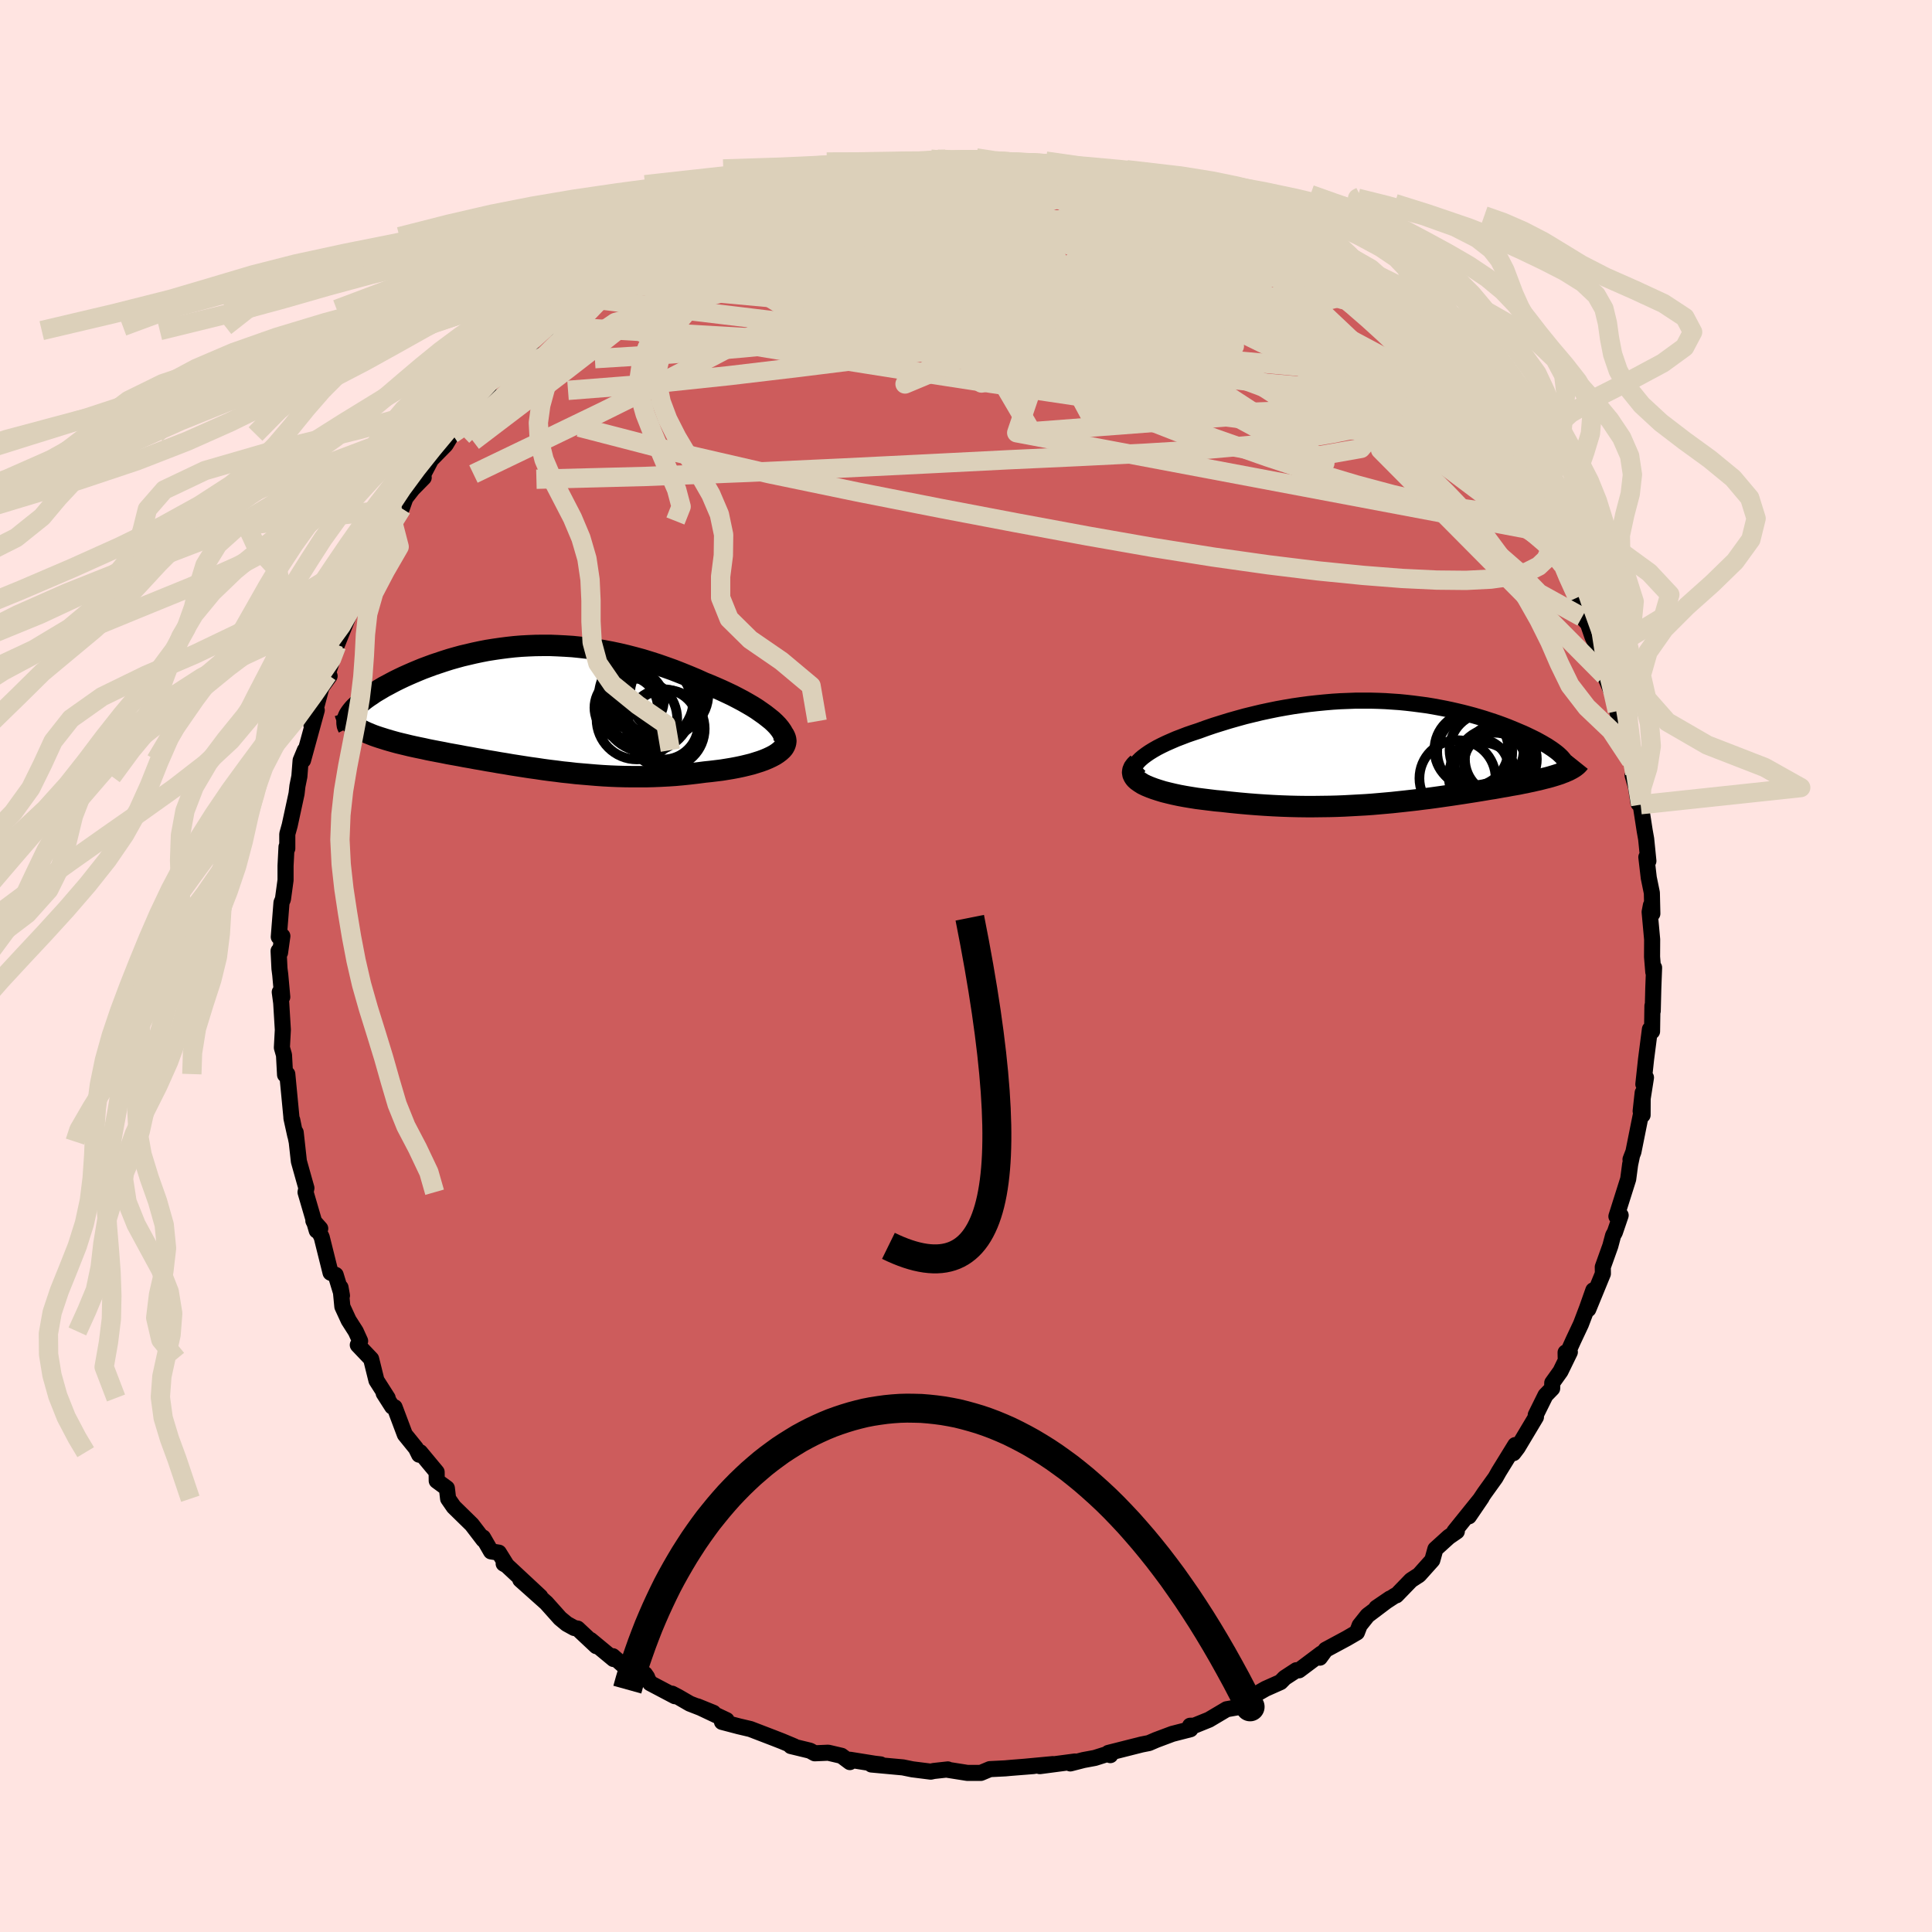 <svg xmlns="http://www.w3.org/2000/svg" width="500" height="500" viewBox="-100 -100 200 200"><defs><clipPath id="c"><path d="m26.16 1.65-.31-.29-.35-.28-.37-.29-.41-.29-.43-.3-.46-.29-.48-.28-.51-.29-.53-.28-.54-.28-.57-.27-.58-.27-.59-.26-.61-.26-.62-.25-.77-.35-.79-.33-.79-.32-.79-.31-.81-.29-.8-.28-.81-.26-.81-.25-.81-.22-.81-.21-.81-.19-.81-.17-.8-.15-.81-.13-.79-.12L6-6.2l-.79-.08-.78-.05-.78-.04-.76-.03h-.76l-.76.01-.74.03-.74.04-.72.06-.72.08-.7.09-.69.1-.69.11-.67.13-.66.14-.64.15-.64.15-.62.17-.6.17-.6.19-.57.19-.57.19-.54.2-.54.2-.51.21-.5.21-.48.21-.47.21-.44.21-.43.21-.42.22-.39.21-.38.2-.35.21-.34.2-.33.2-.3.21-.29.19-.28.2-.25.19-.24.19-.22.19-.2.19-.19.18-.16.17-.15.18-.13.17-.11.16.65 1.32.2.13.22.13.24.13.25.12.27.12.29.12.3.12.31.11.33.11.35.11.35.11.37.11.39.11.4.11.41.1.42.1.45.11.45.1.47.1.49.1.49.11.51.1.52.1.53.1.54.11.56.1.56.1.57.11.58.1.59.11.59.1.6.11.61.1.62.11.63.1.63.11.64.1.64.1.65.1.66.09.66.1.67.09.67.08.68.09.69.07.69.08.7.06.71.06.71.06.71.05.73.04.72.03.74.02.74.01h1.49l.76-.02.75-.03.77-.04.76-.05.77-.07.76-.08.77-.09.77-.1.58-.06.58-.07.57-.07.56-.09.54-.09.53-.1.52-.11.5-.12.48-.12.45-.14.44-.14.41-.15.38-.16.36-.17.32-.17"/></clipPath><clipPath id="b"><path d="m-27.46 1.32.19-.24.24-.24.27-.23.32-.24.35-.24.39-.24.42-.24.45-.23.48-.23.5-.22.53-.23.55-.21.57-.22.58-.2.61-.2.77-.28.79-.27.8-.25.81-.25.81-.23.83-.23.82-.2.83-.2.84-.18.83-.17.83-.15.83-.14.83-.12.82-.11.82-.09.82-.08.81-.07.8-.05.79-.03.79-.03h1.55l.76.02.74.03.74.05.73.05.71.07.7.08.69.09.68.09.67.11.65.12.63.12.62.13.61.14.59.14.58.15.56.15.55.16.53.16.52.17.49.16.49.17.46.17.45.17.44.18.41.17.4.17.38.16.37.17.35.17.33.16.32.16.31.17.29.16.27.16.26.15.24.16.23.15.21.15.2.15.18.14.16.14.15.14.62 1.59-.2.09-.22.08-.22.09-.24.08-.25.08-.26.08-.27.08-.29.08-.29.07-.31.08-.31.08-.33.07-.34.08-.34.07-.36.08-.37.07-.38.08-.4.07-.41.07-.41.08-.43.07-.44.08-.45.08-.46.07-.47.08-.48.08-.49.08-.51.08-.51.08-.52.08-.53.08-.54.08-.56.08-.56.08-.57.08-.59.08-.59.07-.61.08-.62.07-.63.07-.65.07-.65.07-.67.06-.68.06-.7.06-.7.05-.73.04-.73.04-.75.04-.76.03-.78.02-.79.01-.8.01h-.82l-.83-.01-.84-.02-.85-.03-.86-.04-.87-.05-.88-.06-.89-.07-.89-.08-.9-.09-.9-.1-.66-.06-.66-.08-.65-.08-.63-.08-.63-.1-.6-.1-.59-.11-.56-.12-.55-.13-.52-.13-.49-.15-.46-.15-.43-.16-.39-.16-.35-.17"/></clipPath><filter id="a"><feTurbulence baseFrequency=".05" numOctaves="3" result="noise" type="noise"/><feDisplacementMap in="SourceGraphic" in2="noise" scale="2"/></filter></defs><rect width="100%" height="100%" x="-100" y="-100" fill="#FFE4E1"/><path fill="#CD5C5C" stroke="#000" stroke-linejoin="round" stroke-width="1.667" d="m71.15.63.08-.46-.08 2.1-.06 2.39-.03-.54-.04 2.65-.22-.22-.4 3.1-.28 2.59.27-.69-.55 3.48.21-1.91-.01 2.31-.2.07-.75 3.74-.3.78.13-.27-.17.8-.2 1.51-1.22 3.86.44-.11-.6 1.76-.18.32-.29 1.09-.78 2.18.01.69-1.51 3.68.52-1.96-.66 1.87-.62 1.63-.79 1.68-.79 1.75-.01-.49.44-.04-.97 1.99-.85 1.19-.01.58-.69.71-1.01 2.04.02.21-1.89 3.16-.44.58.19-.84-1.7 2.76-.35.62-1.15 1.6-1.6 2.4 1.32-1.94-.96 1.19-1.86 2.31h.25l-.83.57-1.39 1.26-.32 1.15-1.37 1.53-.83.54-1.52 1.57-.14.03-1.93 1.26 1.41-.96-2.32 1.75-.82 1.03-.28.73-1.05.61-2.19 1.18-.6.82.16-.43-2.32 1.74-.27-.01-1.21.79-.43.44-1.55.69-1.86 1.06.18.3-.59.38-.63.18-1.13.2-1.82 1.08-1.53.62-.43.01.03.36-1.87.48-1.68.63-.74.32-.76.15-3.44.87.2.23-.05-.2-1.55.49-1.18.22-1.36.35.48-.2-3.64.48 1.35-.21L6 82.9l.99-.08-2.38.19-.55.05-1.59.08-.93.39H.14l-2.03-.32.01-.04-1.45.16-.32.07-1.9-.24-.98-.2-3.26-.3.95-.01-.61-.07-2.56-.41-.01.24-.87-.65-1.37-.32-1.4.06-.49-.27-1.98-.48.34.03-1.24-.52-.87-.34-2.42-.93-1.19-.28-1.75-.46.48-.18-3.02-1.43 1.65.67-2.44-.95-1.21-.7-.63-.33.29.26-2.56-1.35-.54-.95.23.33-2.19-.98-1.36-1.19.07.29-2.38-1.97.6.64-1.94-1.82-.34-.06-.78-.43-.69-.57-1.42-1.59-2.7-2.41 2.07 1.75-3.63-3.38-.16-.03.32.18-.82-1.32-.81-.13-.83-1.44.04.23-1.2-1.57-1.87-1.83-.58-.84-.13-1.09-1.05-.77-.01-.9-1.71-2.06-.1.26-.33-.67-1.15-1.42-1.06-2.82-.25-.07-.88-1.38.41.49-1.16-1.82-.55-2.22-1.38-1.45.24-.41-.45-.99-.74-1.16-.65-1.41-.19-1.98.15.84-.65-2.14-.53-.23-.92-3.69-.86-1.68.71.8-.36.21-1.16-3.97.09-.43-.18-.63-.6-2.14-.33-2.99.1.95-.46-2.25.32 1.64-.4-1.81-.01-.19-.42-4.38-.23.07-.11-2.04-.22-.77.1-1.84-.17-2.8-.15-1.11.26.51-.21-2.32-.08-.62-.09-1.83.15.18.24-1.72-.37.09.28-3.55.15-.36.27-1.97v-1.49l.1-1.96.08.18v-1.5l.25-.9.71-3.28.09-.79.2-.99.13-1.66.44-1.06-.19 1.04 1.42-5.18-.55 1.54.1-.4.94-3.52.84-1.16-.21-.15.74-2.28-.11-.94.3.23.47-1.17.9-2.23.73-1.53.34-.49.26-1.15.05-.09.71-1.4 1.18-2.24.68-2.23.47-.38.73-1.14.23-.16.38-1.07.74-.95 1.15-1.17-.09-.24.85-1.62 1.51-1.54.67-1.11.64-1.08 1.65-1.97-.01-.34 1.48-1.28-1.46 1.07 2.36-2.32.13-.05 1.49-1.58.64-.37.76-1.17.41-.1 1.05-1.52 1.4-.43 1.34-1.68-.18-.09 1.77-1.2 1.62-1.45.69-.13.7-.92.45-.49 2.11-.82-.68.55 2.03-1.34.55-.37 1.01-.9.69-.06.25-.39 2.81-1.42.13-.11 1.17-.62 1.21-.53 1.36-.75.75.21.66-.57 1.32-.58-.24.17.56-.25 2.96-.75.57-.18 2.63-.7.32.09 1.25-.6v.03l1.38-.45 1.68-.21 1.05.1 1.66-.61 1.06.13h-1.04l1.91.1 3.06-.52h-1.55l3.75.24.53-.23.29-.14.46.17.05.26 2.19-.08 2.28.02.13-.04 2.49.27.44.17.5.3.31.15 3.81.55 1.05.21-.12-.2 2.53.95-.67-.28-.44-.26 1.34.61 3.62 1.2.11-.21-.83-.01 2.1.65.62.29 2.38 1.27-.85-.86 3.42 1.48 2.01 1.38-.98-.71 2.26 1.6.54.06 1.6 1.1-1.23-.48 2.77 1.25.98.88-.97-.9 2.85 2.01.56.48-.39-.41 1.54 1.39 2.57 2.05-1.42-1.34 1.85 1.9L44-65.63l.48.49.68.72 1.08.77-.46-.21 1.89 1.64 1.04 1.11 1.75 2.1.26.36.17.8.87.92 1.13.93-.4-.45 1.06 1.43.81 1.49 1.52 1.38.46 1.44 1.28 1.42-1.1-1.11 1.6 1.99v.33l1.62 2.78.41.45.47 1.33.45.7.68 1.28.51 1.27.95 1.67.09.45.47 2.03.62.7.46 1.33.37.79.75 1.99.18.68-.04.57 1.2 2.74.19 1.34-.08-.41.24.75.82 2.67.36 1.7.4 1.33-.23.21.35 1.21.26 1.7.22.12.42 2.71.15.84.23 2.28-.21-.4.25 2.14.32 1.56.05 2.15-.15-.86-.13.69.26 2.84-.01 1.8.13 1.58.08-.46" filter="url(#a)"/><path fill="#fff" d="m-27.46 1.32.19-.24.24-.24.27-.23.32-.24.35-.24.39-.24.42-.24.45-.23.48-.23.5-.22.53-.23.55-.21.57-.22.58-.2.61-.2.77-.28.79-.27.8-.25.81-.25.81-.23.83-.23.82-.2.83-.2.84-.18.83-.17.83-.15.83-.14.83-.12.82-.11.82-.09.82-.08.81-.07.8-.05.79-.03.79-.03h1.55l.76.02.74.03.74.05.73.05.71.07.7.08.69.09.68.09.67.11.65.12.63.12.62.13.61.14.59.14.58.15.56.15.55.16.53.16.52.17.49.16.49.17.46.17.45.17.44.18.41.17.4.17.38.16.37.17.35.17.33.16.32.16.31.17.29.16.27.16.26.15.24.16.23.15.21.15.2.15.18.14.16.14.15.14.62 1.59-.2.09-.22.08-.22.09-.24.08-.25.08-.26.08-.27.08-.29.08-.29.07-.31.08-.31.08-.33.07-.34.08-.34.07-.36.08-.37.07-.38.08-.4.07-.41.07-.41.08-.43.07-.44.08-.45.08-.46.07-.47.08-.48.08-.49.08-.51.08-.51.08-.52.08-.53.08-.54.08-.56.08-.56.08-.57.08-.59.08-.59.07-.61.08-.62.07-.63.07-.65.07-.65.07-.67.06-.68.06-.7.06-.7.05-.73.04-.73.04-.75.04-.76.03-.78.02-.79.01-.8.01h-.82l-.83-.01-.84-.02-.85-.03-.86-.04-.87-.05-.88-.06-.89-.07-.89-.08-.9-.09-.9-.1-.66-.06-.66-.08-.65-.08-.63-.08-.63-.1-.6-.1-.59-.11-.56-.12-.55-.13-.52-.13-.49-.15-.46-.15-.43-.16-.39-.16-.35-.17" filter="url(#a)" transform="translate(45.09 -22.25)"/><path fill="#fff" d="m26.16 1.65-.31-.29-.35-.28-.37-.29-.41-.29-.43-.3-.46-.29-.48-.28-.51-.29-.53-.28-.54-.28-.57-.27-.58-.27-.59-.26-.61-.26-.62-.25-.77-.35-.79-.33-.79-.32-.79-.31-.81-.29-.8-.28-.81-.26-.81-.25-.81-.22-.81-.21-.81-.19-.81-.17-.8-.15-.81-.13-.79-.12L6-6.2l-.79-.08-.78-.05-.78-.04-.76-.03h-.76l-.76.01-.74.03-.74.04-.72.06-.72.08-.7.09-.69.1-.69.11-.67.13-.66.14-.64.15-.64.15-.62.17-.6.17-.6.19-.57.19-.57.19-.54.2-.54.2-.51.21-.5.21-.48.21-.47.21-.44.21-.43.21-.42.22-.39.21-.38.2-.35.21-.34.2-.33.2-.3.21-.29.19-.28.2-.25.19-.24.19-.22.19-.2.19-.19.18-.16.17-.15.18-.13.17-.11.16.65 1.32.2.13.22.13.24.13.25.12.27.12.29.12.3.12.31.11.33.11.35.11.35.11.37.11.39.11.4.11.41.1.42.1.45.11.45.1.47.1.49.1.49.11.51.1.52.1.53.1.54.11.56.1.56.1.57.11.58.1.59.11.59.1.6.11.61.1.62.11.63.1.63.11.64.1.64.1.65.1.66.09.66.1.67.09.67.08.68.09.69.07.69.08.7.06.71.06.71.06.71.05.73.04.72.03.74.02.74.01h1.49l.76-.02.75-.03.77-.04.76-.05.77-.07.76-.08.77-.09.77-.1.58-.06.58-.07.57-.07.56-.09.54-.09.53-.1.52-.11.5-.12.48-.12.45-.14.44-.14.41-.15.38-.16.36-.17.32-.17" filter="url(#a)" transform="translate(-45.94 -26.79)"/><g fill="none" stroke="#000" transform="translate(45.09 -22.25)"><path stroke-linejoin="round" stroke-width="1.667" d="m-26.17 3.43-.44-.18-.36-.18-.28-.2-.22-.2-.14-.21-.09-.22-.02-.22.04-.23.08-.23.14-.24.19-.24.24-.24.27-.23.32-.24.35-.24.39-.24.42-.24.45-.23.48-.23.5-.22.53-.23.55-.21.57-.22.58-.2.61-.2.77-.28.79-.27.8-.25.81-.25.81-.23.83-.23.82-.2.83-.2.84-.18.83-.17.83-.15.83-.14.83-.12.82-.11.82-.09.82-.08.81-.07.8-.05.79-.03.79-.03h1.55l.76.02.74.03.74.05.73.05.71.07.7.08.69.09.68.09.67.11.65.12.63.12.62.13.61.14.59.14.58.15.56.15.55.16.53.16.52.17.49.16.49.17.46.17.45.17.44.18.41.17.4.17.38.16.37.17.35.17.33.16.32.16.31.17.29.16.27.16.26.15.24.16.23.15.21.15.2.15.18.14.16.14.15.14.14.14.11.13.11.13.08.12.08.12.05.12.04.12.03.11.02.11v.1" filter="url(#a)"/><path stroke-linejoin="round" stroke-width="2.222" d="m-27.28 1.27-.25.24-.18.24-.1.24-.03.22.04.22.1.21.15.21.21.19.27.19.3.19.35.17.39.16.43.16.46.15.49.15.52.13.55.13.56.12.59.11.6.1.63.1.63.08.65.08.66.08.66.06.9.1.9.09.89.08.89.07.88.06.87.05.86.04.85.03.84.02.83.01h.82l.8-.01.79-.01.78-.02.76-.03.75-.04.73-.04.73-.04.7-.05.7-.06.68-.06.67-.06.65-.07.65-.07.63-.07.62-.07.61-.08.59-.07.59-.08.57-.08.56-.08.56-.08.54-.08.53-.08.52-.08.51-.08.51-.08.49-.08.48-.08.47-.08.46-.07.45-.08.44-.08.43-.07.41-.08.41-.07.4-.07.38-.08.37-.07.36-.08.34-.07.34-.08.33-.07.31-.08.31-.08.29-.07.29-.08.27-.08.26-.08.25-.08.24-.08.22-.09.22-.08.2-.09.19-.08.17-.09.17-.09.15-.09.14-.09.13-.1.11-.09.1-.1.09-.1.08-.1" filter="url(#a)"/><circle cx="8.078" cy="1.784" r="3.008" clip-path="url(#b)" filter="url(#a)"/><circle cx="8.803" cy="-.116" r="3.836" clip-path="url(#b)" filter="url(#a)"/><circle cx="7.573" cy=".089" r="3.886" clip-path="url(#b)" filter="url(#a)"/><circle cx="10.283" cy=".839" r="3.722" clip-path="url(#b)" filter="url(#a)"/><circle cx="7.233" cy="-.161" r="3.83" clip-path="url(#b)" filter="url(#a)"/><circle cx="9.683" cy="1.329" r="3.226" clip-path="url(#b)" filter="url(#a)"/><circle cx="8.378" cy="2.624" r="3.498" clip-path="url(#b)" filter="url(#a)"/><circle cx="9.298" cy="2.109" r="4.152" clip-path="url(#b)" filter="url(#a)"/><circle cx="5.793" cy="2.819" r="3.944" clip-path="url(#b)" filter="url(#a)"/><circle cx="9.593" cy="1.709" r="4.088" clip-path="url(#b)" filter="url(#a)"/></g><g fill="none" stroke="#000" transform="translate(-45.94 -26.79)"><path stroke-linejoin="round" stroke-width="2.222" d="m26.8 4.09.18-.19.11-.2.06-.22v-.24L27.1 3l-.1-.26-.15-.26-.19-.27-.23-.28-.27-.28-.31-.29-.35-.28-.37-.29-.41-.29-.43-.3-.46-.29-.48-.28-.51-.29-.53-.28-.54-.28-.57-.27-.58-.27-.59-.26-.61-.26-.62-.25-.77-.35-.79-.33-.79-.32-.79-.31-.81-.29-.8-.28-.81-.26-.81-.25-.81-.22-.81-.21-.81-.19-.81-.17-.8-.15-.81-.13-.79-.12L6-6.2l-.79-.08-.78-.05-.78-.04-.76-.03h-.76l-.76.01-.74.03-.74.04-.72.06-.72.08-.7.09-.69.1-.69.11-.67.13-.66.14-.64.15-.64.15-.62.17-.6.17-.6.19-.57.19-.57.19-.54.2-.54.2-.51.21-.5.21-.48.21-.47.21-.44.21-.43.21-.42.22-.39.21-.38.2-.35.21-.34.2-.33.2-.3.21-.29.19-.28.2-.25.19-.24.19-.22.19-.2.19-.19.18-.16.17-.15.18-.13.17-.11.16-.1.16-.07.16-.06.15-.04.15-.02.14-.01.14.02.14.02.13.05.12.06.12" filter="url(#a)"/><path stroke-linejoin="round" stroke-width="2.222" d="m27.03 2.79.14.24.09.24.03.23-.03.23-.08.22-.12.22-.17.2-.22.2-.25.19-.29.19-.32.17-.36.17-.38.16-.41.15-.44.14-.45.14-.48.12-.5.12-.52.11-.53.1-.54.09-.56.09-.57.07-.58.07-.58.06-.77.1-.77.09-.76.08-.77.07-.76.05-.77.04-.75.03-.76.02h-1.49l-.74-.01-.74-.02-.72-.03-.73-.04-.71-.05-.71-.06-.71-.06-.7-.06-.69-.08-.69-.07-.68-.09-.67-.08-.67-.09-.66-.1-.66-.09-.65-.1-.64-.1-.64-.1-.63-.11-.63-.1-.62-.11-.61-.1-.6-.11-.59-.1-.59-.11-.58-.1-.57-.11-.56-.1-.56-.1-.54-.11-.53-.1-.52-.1-.51-.1-.49-.11-.49-.1-.47-.1-.45-.1-.45-.11-.42-.1-.41-.1-.4-.11-.39-.11-.37-.11-.35-.11-.35-.11-.33-.11-.31-.11-.3-.12-.29-.12-.27-.12-.25-.12-.24-.13-.22-.13-.2-.13-.19-.13-.17-.13-.16-.14-.14-.14-.12-.15-.1-.15-.09-.15-.08-.15-.05-.15-.05-.16" filter="url(#a)"/><circle cx="14.861" cy="2.232" r="4.028" clip-path="url(#c)" filter="url(#a)"/><circle cx="15.211" cy="-1.323" r="4.056" clip-path="url(#c)" filter="url(#a)"/><circle cx="11.871" cy="1.227" r="4.176" clip-path="url(#c)" filter="url(#a)"/><circle cx="12.896" cy="-.093" r="4.736" clip-path="url(#c)" filter="url(#a)"/><circle cx="11.621" cy="-.693" r="3.036" clip-path="url(#c)" filter="url(#a)"/><circle cx="14.321" cy="-.938" r="4.14" clip-path="url(#c)" filter="url(#a)"/><circle cx="14.021" cy="-1.443" r="4.86" clip-path="url(#c)" filter="url(#a)"/><circle cx="14.591" cy="1.777" r="3.638" clip-path="url(#c)" filter="url(#a)"/><circle cx="12.851" cy="-1.028" r="4.934" clip-path="url(#c)" filter="url(#a)"/><circle cx="10.756" cy=".052" r="3.28" clip-path="url(#c)" filter="url(#a)"/></g><g fill="none" stroke="#DCD0BA" stroke-linejoin="round" stroke-width="2"><path d="m-30.31-75.5 2.08-.88 1.77-.37 2-.12 2.34.05 2.62.23 2.87.39 3.12.53 3.37.65 3.67.75 3.98.84 4.24.88 4.46.93 4.58.98 4.65 1.05 4.7 1.15 4.75 1.26 4.84 1.35 4.92 1.39 4.96 1.39 4.85 1.25" filter="url(#a)"/><path d="m-12.85-82.06 1.38-.34 1.32-.21 1.17-.16.95-.11.77-.08.65-.03.54.01.43.05.24.09v.14l-.27.2-.57.26-.85.33-1.13.4-1.42.48-1.74.56-2.14.68-2.61.79-3.14.94-3.67 1.05-4.07 1.07" filter="url(#a)"/><path d="m-22.22-79.29 1.02-.33 1.23-.2 1.8-.24 2.3-.29 2.57-.3 2.67-.26 2.67-.23 2.62-.2 2.58-.16 2.57-.15 2.59-.12 2.6-.08 2.52-.04 2.29-.02h1.99" filter="url(#a)"/><path d="m-3.64-83.52 2.69.22 1.84.36 1.73.61 2.03.85 2.5 1.07 2.95 1.25 3.3 1.4 3.5 1.54 3.58 1.63 3.61 1.72 3.67 1.8 3.76 1.9 3.84 1.97 3.84 2.03 3.77 2.01 3.72 2.02M29.86-75.66v-.03l.82.5.89.55.77.48.63.39.49.29.28.17.01.02-.36-.16-.8-.38-1.28-.6-1.77-.84-2.31-1.13-3.02-1.52" filter="url(#a)"/><path d="m-27.37-77.03 1.26-.55 1.5-.46 1.62-.35 1.73-.27 1.83-.2 1.99-.18 2.19-.16 2.41-.16 2.6-.16 2.69-.16 2.71-.17 2.62-.16 2.5-.15 2.38-.13 2.29-.13 2.21-.1 2.15-.08 2.05-.05 1.87-.03 1.48-.07.84-.25m-29.97-.58.66-.07 1.12-.16 1.48-.13 1.82-.08 2.07-.04 2.18-.01 2.19.03 2.14.05 2.13.06 2.12.08 2.12.08 2.07.08 1.91.07 1.64.06 1.29.01 1.1.02 1.37.18" filter="url(#a)"/><path d="m-26.2-77.65 1.31-.49 1.52-.36 1.67-.25 1.85-.2 2.06-.16 2.34-.15 2.62-.15 2.87-.15 3-.16 3.02-.16 2.93-.15 2.8-.14 2.68-.11 2.61-.1 2.59-.07 2.57-.02 2.49.03h2.06M-41.5-67.98l1.55-1.12 1.21-.9.9-.67.71-.49.57-.34.45-.2.31-.06.15.06-.05.21-.25.38-.47.56-.69.77-.94.99-1.23 1.28-1.61 1.63-2.04 2.04-2.52 2.5-3.05 2.97-3.62 3.49" filter="url(#a)"/><path d="m-24.99-78.18 1.05-.43.71-.21.49-.11.32-.01.23.11.15.22.05.35-.16.52-.47.7-.84.91-1.25 1.13-1.65 1.38-2.04 1.66-2.46 1.98-2.93 2.35-3.47 2.75-4.06 3.15-4.65 3.55-5.06 3.85m97.27-9.32.15.34.56.87.37.95-.07.79-.56.57-1.02.35-1.44.16-1.83.02-2.21-.08-2.62-.14-3.04-.21-3.52-.31-4.05-.45-4.61-.62-5.19-.8-5.74-.96-6.28-1.1-6.81-1.24-7.38-1.4-8-1.6-8.57-1.9M.11-83.28l.41-.16.33-.04.39.05.5.07.53.09.39.1.08.13-.35.18-.8.23-1.27.28-1.76.32-2.33.37-3.07.41-3.99.47-4.9.55" filter="url(#a)"/><path d="m57.62-49.29-.42-.22-.01.56-.14.71-.48.61-.89.39-1.34.14-1.81-.1-2.29-.31-2.79-.53-3.29-.76-3.81-1.02-4.32-1.29-4.83-1.59-5.36-1.88-5.94-2.19-6.55-2.47L6.15-62l-7.86-3.04-8.53-3.32-9.31-3.55" filter="url(#a)"/><path d="m48.71-61.11.95 1.44-.03.88-.64.68-1.16.58-1.67.54-2.19.57-2.72.62-3.28.66-3.9.66-4.55.58-5.25.47-5.95.36-6.66.33-7.38.34-8.13.41-8.94.44-9.77.45-10.6.42-11.31.29M.93-83.65l.4.2.64.21.77.24.64.32.34.44-.01.57-.36.72-.68.85-.98.99-1.31 1.1-1.69 1.23-2.14 1.36-2.62 1.51-3.11 1.7-3.58 1.92-4.02 2.16-4.48 2.4-4.94 2.61-5.45 2.79-5.95 2.95-6.44 3.11-6.95 3.34" filter="url(#a)"/><path d="m60.15-44.85.29 1.05-.03.88-.37.81-.76.72-1.19.6-1.65.45-2.1.29-2.57.13-3.06-.03-3.56-.17-4.08-.32-4.61-.46-5.15-.63-5.68-.8-6.24-.99-6.79-1.19-7.34-1.36-7.93-1.51-8.53-1.68-9.12-1.89-9.64-2.22-10.08-2.61m90.93-2.07.53.72-.2.42-.85.34-1.42.37-2 .35-2.68.22-3.45-.01-4.28-.28-5.12-.55-5.95-.76-6.76-.93-7.61-1.09-8.53-1.27-9.55-1.47-10.63-1.68-11.62-1.92m-2.02-9.66.67-.23.93-.49 1-.54.89-.46.69-.33.45-.17.16.01-.19.2-.58.4-1 .61-1.43.86-1.86 1.15-2.41 1.49-3.22 1.98" filter="url(#a)"/><path d="m28.88-76.37 1.54 1.08.76.65.31.5.03.47-.23.47-.49.48-.78.49-1.1.51-1.43.52-1.78.55-2.14.55-2.53.57-2.94.58-3.39.59-3.86.6-4.37.6-4.88.61-5.42.61-5.93.63-6.44.66-6.92.67-7.4.62-7.91.49" filter="url(#a)"/><path d="m31.14-74.77.61.26.46.32.3.28.11.21-.15.11h-.48l-.87-.13-1.31-.27-1.82-.42-2.36-.57-2.93-.78-3.51-1-4-1.27-4.46-1.52-4.96-1.76m3.7-1.27 1.25.27 1.85.34 1.63.34 1.33.31 1.06.28.89.26.81.25.77.24.67.21.47.15.14.05-.25-.08-.65-.2-.95-.3-.91-.31" filter="url(#a)"/><path d="m31.68-74.71.77.66.34.47.18.5-.07.51-.38.53-.73.56-1.08.59-1.44.62-1.84.67-2.24.7-2.69.73-3.15.75-3.64.76-4.15.76-4.68.76-5.21.75-5.73.76-6.25.79-6.81.85-7.42.88-8.08.85-8.58.67M.11-83.28l.55-.12.73.07 1.08.21 1.48.28 1.83.33 2.01.36 2.05.4 2.02.44 1.94.47 1.87.48 1.79.46 1.68.41 1.47.33 1.15.23.73.11.3.01-.02-.06-.22-.14m-47.54.83 1.13-.47.96-.33.9-.32.88-.33.95-.32 1.03-.32 1.05-.3.98-.27.77-.21.51-.13.21-.05-.04.04-.28.12-.52.23-.84.33-1.25.47-1.72.61-2.21.78-2.52.89" filter="url(#a)"/><path d="m35.8-71.96.12-.04.83.55.79.58.67.53.55.49.41.42.21.3-.04.15-.33-.01-.65-.2-.98-.42-1.32-.63-1.65-.82-2.02-1.02-2.45-1.25-2.97-1.54-3.39-1.85-3.44-2.08M8.97-82.88l.63.27 1.11.27 1.18.27.92.24.54.22.18.22-.1.24-.31.27-.47.3-.66.33-.88.35-1.16.37-1.46.4-1.76.43-2.1.47-2.46.52-2.87.56-3.32.59-3.8.61-4.28.59-4.75.58-5.25.6-5.89.69m-8.73 1.81.85-.51 1.07-.5 1.11-.54 1.16-.62 1.2-.67 1.2-.67 1.18-.66 1.14-.63 1.07-.58.98-.53.84-.45.69-.35.48-.23.21-.1-.1.03-.45.2-.79.36-1.12.54-1.57.77m-9.15 5.14 1.03-.44 1.63-.27 2.04-.2 2.48-.16 2.89-.1 3.29-.04 3.67.04 4.03.08 4.34.12 4.6.15 4.81.22 5.01.31 5.16.41 5.3.5 5.36.54 5.36.53 5.36.5 5.59.62" filter="url(#a)"/><path d="m-32.26-74.15.98-.65 1.22-.58 1.55-.68 1.78-.76 1.88-.77 1.9-.75 1.86-.7 1.78-.64 1.66-.57 1.44-.51 1.16-.42.83-.34.52-.25.37-.17m64.22 24.09.83.83.71.73.68.83.75 1.01.79 1.1.77 1.09.66.96.52.77.38.59.23.4.09.22-.06.01-.23-.22-.42-.49-.62-.77-.83-1.08-1.04-1.43-1.28-1.87-1.66-2.46" filter="url(#a)"/><path d="m-30.56-75.11 1.19-.5 2.19-.36 2.72-.09 3.23.16 3.72.37 4.17.55 4.58.75 4.98.93 5.35 1.09 5.75 1.23 6.14 1.32 6.49 1.35 6.7 1.31 6.69 1.21 6.43 1.06" filter="url(#a)"/><path d="M60.62-43.52 27.9-68.08l-17.34-8.08-13.39-1.37-9.81 1.16-5.01 1.25-1.04.41-.1.03-2.18.72-5.07 1.98-5.96 2.87-3.22 2.73 3.46 1.6 13.45.21 24.45-.05 29.51 2.66 16.11 5.03" filter="url(#a)"/><path d="m25.28-77.66-32.16 11.1 7.03 1.49 6.74 1.55 1.1 1.17-1.01.13.53-.1 3.38.7 4.88 1.55 4.57 1.5 4.3.85 5.35.38 4.53-.17-4.59-2.97L5.88-68.6l-42.6-3.08" filter="url(#a)"/><path d="m-48.54-60.99 28.61-12.48 17.58-4.06 11.36.33 8.8 2.43 5.74 2.48 1.43 1.13-2.66-.51-4.73-1.32-3.89-.7-1.25.89.27 2.04-2.28 1.27-8.96-1.22-15.32-2.58-15.78.13-8.49 2.53" filter="url(#a)"/><path d="m-53.2-55.07 16.91-11.55 17.79-4.99 10.21-2.22.78-.14-4.1 1.64-3.85 2.51-1 2.33 1.88 1.47 3.85.46 5.59-.24 7.83-.49 9.53-.57 7.99-.96 1.83-1.89-4.43-2.28 1.71 1.94 36.56 17.9" filter="url(#a)"/><path d="m-30.56-75.11 38.32 2.82 2.86 1.06-9.79 1.78-10.9.43-5.13-.76 2.83-.05 9.38 2.05 12.31 3.72 10.92 3.34 6.15.81.38-2.34-3.87-4.18-4.83-3.58-2.02-.69 1.85 3.19-5.39 4.62-52.24-6.29" filter="url(#a)"/><path d="m9.78-82.43-11.45 6.34 2.71 3.15 2 .62 1.76-.27 2.4.02 3.82.99 5.5 2.07 6.11 2.58 4.46 2.07.69.69-3.27-.78-5.12-1.7-4.05-2.05-1.86-2.43-1.62-3.21-4.55-3.76-7.72-2.98-5.49-1.19 7.29-1.21" filter="url(#a)"/><path d="m17.28-80.85-10.71.51-9.49 3.59-5.77 2.54.14 1.95 5.12 2.47 7.49 2.63 7.13 1.93 5.4 1.22 4.27 1.4 4.54 2.47 5.3 3.46 4.71 3.23 1.74 1.39-2.85-1.37-6.73-3.63-7.4-4.34-3.87-3.5 1.97-1.96 4.02-.21-8.47 1.02-51.24-4.71" filter="url(#a)"/><path d="m1.44-83.22-6.81 18.9 19.13 5.95 6.33-2.37-5.35-5.58-7.91-4.73-4.54-2.08-.02.36 2.64 1.46 2.62 1.13.61.04-1.89-.99-3.47-1.46-3.34-1.34-1.64-.82.89.04 3.61 1.17 6.56 2.19 9.59 2.63 11.78 2.94 13.55 6.34 16.84 15.92" filter="url(#a)"/><path d="m-36.27-72.17 46.3 2.69 12.74.63-1.98-2.53-7.21-3.04L5-76.6l-7.31-1-3.67.17 1.61 1.24 6.91 2.22 10.16 2.88 9.7 2.91 5.43 2.12-1.05.93-7.63.52-11.5 2.33-2.4 7.08 54.9 10.35" filter="url(#a)"/><path d="m66.11-30.06-23.2-23.39 1-.7 1.22-.03-.24-1.23-.86-.78-2.17.01-3.92.21-4.5-.1-3.09-.46-.9-.51-.68-.38-4.38-.6-10.62-1.67L.35-62.91l-4.32-3.59 19.37.32 40.94 15.47" filter="url(#a)"/><path d="M-7.06-83.1 6.9-72.53l-5.26-.18.78-2.78 4.7-1.77 4.56.04 2.48 1.52.22 2.39-1.12 2.71-1.13 2.59-.13 2.14 1.28 1.53 2.65 1.02 3.71.79 4 .74 2.77.45-.68-.47-5.99-1.89-11.06-3.19-12.37-3.7-7-3.42 4.84-2.62 18.02-.61 22.65 4.4" filter="url(#a)"/><path d="m37.85-70.78-5.74-.66-15.05-3.95-12.39-2.9-7.48-1.52-3.61-.66-1.34-.27-.35-.08.01.14.42.51 1.19.99 2.2 1.56 3.04 2.07 3.32 2.39 2.87 2.38 1.85 1.88.71.98.18.01.86-.41 2.64.18 4.29 1.56 3.08 2.31-5.05.25-21.12-5.2-23.63-5.83" filter="url(#a)"/><path d="m39.39-69.39-22.66 2.81-19.8 4.26-3.24 2.07 3.57-1.49 4.59-3.83 5.52-3.25 7.13-.51 7.08 2.2 3.38 3.07-3.38 2.01-9.37.53-9.29.13-1 .6 8.09.05L8-63.27l-50.66-2.94" filter="url(#a)"/><path d="m-31.25-75.05 22.88-1.21.1-.5-3.22-.64-3.4-.26-2.47.58-.78 1.65 1.53 2.59 4.05 3.06 6.02 2.86L.1-65l5.64.33 3.19-1.48-.47-2.64-4.95-2.3-9.34-.57-11.28 1-6.42.04 9.36-4.23 31.22-6.07" filter="url(#a)"/><path d="m-30.31-75.5 13.1 8.26 22.78.46 14.18-.57 6.51 1.52-.71 1.89-6.63-.22-8.37-2.79-4.91-3.61 1.38-1.99 6.34 1.2 6.81 4.22 3.01 5.42-.69 3.86-.99-1.91-23.59-23.76" filter="url(#a)"/><path d="m-23.63-78.93 2.23 1.79 10.35-1.05 8.48.3L5-76.86l6.87.56 5.06-.14 2.29-.41-1.05-.21-4.89.17-8.6.57-10.49.98-8.54 1.06-2.44.08 4.23-2.33 4.71-4.24.77-2.46" filter="url(#a)"/><path d="m51.76-56.93-17.47-1.69-17.44-6.48-6.63-6.04-1.43-3.68-.27-.91-1.32.99-3.17 1.47-3.82 1.03-1.8.84L.6-69.76l5.18 3.32 4.66 4.94 2.54 4.73 2.2-1.26-23.92-24.59" filter="url(#a)"/><path d="m61.07-42.82-22.28-19 .48-1.35 1.96.93.83.64.52.86.57 1.75-.02 2.7-2.24 2.71-6.21 1.09-10.28-1.84-11.55-4.5-8.44-4.82-3.12-1.72-.56 2.66.88 2.36 37.78-9.04" filter="url(#a)"/><path d="m24.43-78.52 12.39 10.31-6.32 1.18-10.23.28-4.39.63 1.82.51 3.16-.36.41-1.62-3.1-2.68-5.03-3.08-5.25-2.75-4.77-1.97-4.3-1.04-3.68-.15-2.31.77.02 1.9 2.8 3.47 4.6 5.47 3.42 7.02 3.12 5.32 43.93-3.34M.11-83.28l-2.72-.04-2.65.13-2.38.26-2.33.37-2.43.47-2.56.53-2.69.59-2.82.62-2.98.67-3.1.73-3.19.79-3.15.86-3.02.91-2.8.95-2.57 1-2.44 1.05-2.47 1.14-2.7 1.29-3.09 1.46-3.5 1.64-3.7 1.74-3.43 1.69-2.4 1.44" filter="url(#a)"/><path d="m-2.09-83.52-3.87.28-2.37.28-2.44.4-2.89.5-3.19.56-3.11.61-2.75.65-2.41.7-2.25.76-2.35.83-2.67.88-3.02.95-3.3 1.01-3.39 1.08-3.27 1.17-3.04 1.26-2.81 1.38-2.74 1.48-2.88 1.57-3.23 1.63-3.64 1.68-4.01 1.69-4.23 1.71-4.3 1.74-4.28 1.8-4.27 1.86-4.37 1.92-4.53 1.97-4.62 1.99-4.45 2.01-4.03 2.07-3.75 2.24-3.52 2.36-1.28 1.92" filter="url(#a)"/><path d="m-6.02-83.1-2.57.36-2.37.34-2.22.44-2.24.54-2.29.62-2.27.67-2.22.71-2.16.77-2.19.86-2.27.95-2.34 1.03-2.38 1.08-2.33 1.13-2.28 1.14-2.27 1.19-2.38 1.25-2.56 1.35-2.71 1.46-2.67 1.54-2.45 1.58-2.22 1.56-2.01 1.54" filter="url(#a)"/><path d="m-8.74-82.62-2.26.23-2.05.43-2.25.57-2.47.66-2.56.7-2.52.75-2.42.82-2.34.9-2.29.99-2.28 1.06-2.28 1.12-2.27 1.17-2.27 1.23-2.27 1.28-2.28 1.34-2.29 1.41-2.33 1.47-2.38 1.54-2.46 1.61-2.59 1.66-2.78 1.75-2.96 1.82-3.08 1.89-3.12 1.97-3.07 2.01-2.95 2.04-2.8 2.07-2.61 2.1-2.41 2.16-2.2 2.2-2.08 2.25-2.14 2.26-2.4 2.26-2.69 2.24-2.71 2.26-2.44 2.41-3.13 3.05" filter="url(#a)"/><path d="m-8.74-82.62-2.31.23-2.01.42-2.2.57-2.42.64-2.52.7-2.47.73-2.41.8-2.39.89-2.43.97-2.51 1.06-2.56 1.1-2.58 1.16-2.57 1.19-2.55 1.25-2.52 1.32-2.46 1.38-2.38 1.46-2.24 1.51-2.1 1.56-1.99 1.62-1.98 1.68-2.08 1.78-2.3 1.9-2.59 2.02-2.91 2.07-3.07 2.02-2.82 1.85-2.23 1.6-2.58 1.45" filter="url(#a)"/><path d="m-12.85-82.09-3.69.62-5.41.72-4.13.72-2.45.72-1.53.8-1.26.89-1.44 1-1.92 1.07-2.62 1.12-3.45 1.17-4.28 1.2-4.96 1.26-5.39 1.33-5.55 1.4-5.41 1.47-5.03 1.52-4.48 1.58-3.83 1.64-3.2 1.71-2.73 1.8-2.58 1.9-2.86 1.98-3.6 2.02-4.57 2.02-5.45 2-5.85 2.03-5.77 2.13-5.86 2.26-6.79 2.17-5.99 1.75" filter="url(#a)"/><path d="m-14.1-81.49-2.78.64-2.17.64-1.61.68-1.24.75-1 .85-.75.92-.47.97-.23 1.02-.19 1.09-.4 1.18-.77 1.29-1.13 1.41-1.36 1.51-1.36 1.6-1.14 1.65-.81 1.68-.41 1.71v1.73l.36 1.77.68 1.81.95 1.87 1.14 1.92 1.23 1.98 1.15 2.01.88 2.06.44 2.1-.03 2.15-.28 2.18v2.2l.88 2.18 2.18 2.15 3.23 2.22 3.07 2.57.63 3.66" filter="url(#a)"/><path d="m-17.05-80.88-2.74.69-2.3.64-2.88.74-3.45.85-3.64.93-3.5.97-3.28 1.01-3.21 1.07-3.42 1.16-3.85 1.28-4.28 1.39-4.58 1.52-4.64 1.6-4.54 1.65-4.38 1.68-4.34 1.69-4.5 1.71-4.9 1.74-5.44 1.79-5.95 1.85-6.11 1.92-5.74 1.97-4.71 1.99-3.24 2.01-1.95 2.08-1.72 2.17-3.22 2.24-5.46 2.1-3.58 1.88" filter="url(#a)"/><path d="m-17.62-80.7-3.49.77-1.87.64-1.59.73-1.77.87-1.97 1.01-2.08 1.09-2.1 1.13-2.11 1.15-2.12 1.18-2.14 1.23-2.17 1.3-2.17 1.38-2.13 1.46-2.05 1.51-1.96 1.55-1.89 1.57-1.89 1.63-1.97 1.74-2.11 1.9-2.21 2.08-2.13 2.19-1.84 2.14-1.74 2.01" filter="url(#a)"/><path d="m-20.58-79.95-.99.4-2.12.71-2.7.87-2.76.94-2.65.98-2.62 1.02-2.71 1.06-2.94 1.16-3.37 1.27-4.07 1.4-4.99 1.52-5.95 1.61-6.66 1.66-6.81 1.68-6.23 1.69-5.02 1.7-3.54 1.74-2.36 1.78-1.94 1.86-2.52 1.92-3.89 1.97-5.53 1.98-6.88 2.01-7.6 2.08-7.68 2.17-7.17 2.23-5.81 2.11-2.2 1.87M69.84-16.7l.11-1.74.63-2.04.36-2.29-.19-2.36-.59-2.39-.73-2.38-.67-2.37-.52-2.36-.42-2.34-.39-2.32-.41-2.29-.47-2.25-.53-2.2-.66-2.12-.82-2.03-1-1.95-1.09-1.88-1-1.82-.79-1.8-.67-1.82-.89-1.9-1.34-1.85-.67-1.22" filter="url(#a)"/><path d="m69.84-16.7-.28-1.74-.31-2.04-.37-2.29-.3-2.36-.18-2.39-.12-2.38-.19-2.37-.37-2.36-.55-2.34-.65-2.32-.64-2.29-.56-2.25-.49-2.2-.49-2.12-.61-2.03-.85-1.95-1.13-1.88-1.34-1.82-1.4-1.8-1.34-1.82-1.34-1.9-1.38-1.85-1.04-1.22" filter="url(#a)"/><path d="m69.84-16.7 16.57-1.77-3.73-2.09-5.94-2.31-4.15-2.4-2.13-2.42-.55-2.41.69-2.41 1.68-2.39 2.36-2.36 2.62-2.34 2.36-2.3 1.63-2.25.54-2.18-.66-2.12-1.72-2.04L77-52.47l-2.63-1.91-2.44-1.87-1.98-1.83-1.45-1.79-.98-1.75-.58-1.7-.32-1.65-.22-1.58-.36-1.49-.79-1.4-1.38-1.3-1.89-1.18-2.13-1.09-2.19-1.05-2.45-1.11-3.25-1.27-4.2-1.43-3.38-1.06m-66.6-.36-1.76.62-2.46.93-2.78 1.08-2.63 1.15-2.36 1.16-2.36 1.17-2.71 1.19-3.29 1.24-3.85 1.32-4.23 1.4-4.34 1.47-4.28 1.53-4.17 1.57-4.18 1.63-4.36 1.69-4.6 1.79-4.71 1.9-4.44 1.99-3.71 2.03-2.71 2-1.83 1.96-1.66 1.98-2.68 2.15-4.83 2.44-6.29 2.17" filter="url(#a)"/><path d="m-23.63-78.93-2.41 1.14-2.94 1.16-4.1 1.2-4.72 1.19-4.48 1.19-3.88 1.21-3.39 1.28-3.11 1.36-2.92 1.43-2.7 1.51-2.45 1.57-2.2 1.63-1.96 1.69-1.76 1.77-1.61 1.85-1.56 1.92-1.68 1.97-2.04 2.03-2.57 2.06-3.23 2.09-3.86 2.13-4.43 2.16-4.89 2.2-5.25 2.25-5.53 2.27-5.7 2.3-5.67 2.34-5.36 2.38-4.73 2.4-3.92 2.43-3.27 2.44-3.04 2.45-3.2 2.48-3.18 2.54-2.68 2.57-3.1 2.55-7.47 2.87" filter="url(#a)"/><path d="M-23.63-78.93-26-77.8l-2.16 1.15-2.16 1.2-2.15 1.19-2.13 1.17-2.13 1.2-2.1 1.27-2.08 1.34-2.09 1.43-2.14 1.49-2.25 1.56-2.35 1.61-2.4 1.66-2.37 1.75-2.26 1.83-2.13 1.91-1.99 1.97-1.89 2.02-1.82 2.04-1.74 2.06-1.65 2.1-1.54 2.14-1.44 2.2-1.34 2.23-1.28 2.26-1.28 2.25-1.4 2.28-1.65 2.33-1.89 2.53-2.02 2.92-2.03 3.41" filter="url(#a)"/><path d="m-23.63-78.93-2.36 1.12-2.37 1.14-2.43 1.18-2.44 1.17-2.57 1.16-2.9 1.18-3.43 1.22-3.99 1.32-4.41 1.4-4.58 1.48-4.6 1.52-4.79 1.57-5.36 1.6-6.4 1.68-7.51 1.78-8.07 1.9-7.51 2.01-5.82 2.04-3.94 1.99-3.21 1.9-4.62 1.88-8.39 2.18-15.28 3.29" filter="url(#a)"/><path d="m-23.63-78.93-4.89 1.13-3.87 1.14-2.19 1.19-1.63 1.18-1.87 1.16-2.57 1.19-3.42 1.24-4.06 1.33-4.23 1.41-3.94 1.49-3.44 1.54-3.05 1.58-2.95 1.64-3.11 1.71-3.46 1.8-3.88 1.9-4.45 1.98-5.19 2.02-6.02 2.01-6.64 2.01-6.75 2.04-6.27 2.13-5.35 2.22-4.31 2.28-3.55 2.35-4.11 2.93m93.99-38.11-1.48.67-1.86 1.15-2.14 1.39-2.32 1.51-2.56 1.57-2.83 1.6-2.96 1.63-2.81 1.69-2.43 1.77-1.97 1.86-1.63 1.94-1.54 2.01-1.71 2.04-2.03 2.07-2.41 2.09-2.68 2.13-2.8 2.17-2.69 2.21-2.34 2.25-1.87 2.27-1.37 2.31-.99 2.34-.88 2.38-1.05 2.4-1.46 2.43-1.9 2.44-2.17 2.47-2.16 2.51-1.86 2.56-1.49 2.62-1.29 2.69-1.28 2.73-1.44 2.67-1.74 2.35-2.22 1.79" filter="url(#a)"/><path d="m-36.27-72.17-1.73 1.4-1.96 1.46-2.19 1.53-2.21 1.57-2.04 1.58-1.82 1.6-1.67 1.63-1.57 1.72-1.55 1.83-1.55 1.93-1.58 2-1.59 2.02-1.58 2.03-1.57 2.03-1.53 2.07-1.5 2.13-1.49 2.19-1.49 2.23-1.49 2.23-1.42 2.22-1.29 2.21-1.15 2.23-1.23 2.37-1.52 3.02" filter="url(#a)"/><path d="m-36.72-71.68-1.27 1.47-1.46 1.82-1.12 1.82-.88 1.75-.78 1.7-.71 1.67-.61 1.68-.47 1.72-.25 1.81.1 1.87.49 1.95.84 1.98 1.04 2.01 1.06 2.05.88 2.09.62 2.13.32 2.16.1 2.17v2.17l.12 2.15.59 2.17 1.5 2.18 2.63 2.14 2.92 2.02.45 2.66m-7.5-48.29-2.81 2.26-2.55 1.9-2.35 1.75-2.13 1.68-2 1.66-1.94 1.67-1.92 1.72-1.93 1.81-1.93 1.88-1.94 1.95-1.93 1.99-1.84 2.02-1.69 2.04-1.51 2.1-1.37 2.13-1.36 2.16-1.51 2.17-1.8 2.17-2.16 2.16-2.47 2.16-2.58 2.18-2.44 2.17-2.17 2.19-1.97 2.37-2 2.72" filter="url(#a)"/><path d="m-41.32-67.89-2.23 1.86-1.83 1.66-1.69 1.57-1.59 1.62-1.57 1.73-1.61 1.87-1.68 1.98-1.7 2.04-1.64 2.06-1.52 2.06-1.37 2.07-1.26 2.11-1.19 2.16-1.2 2.2-1.25 2.24-1.3 2.27-1.34 2.29-1.32 2.33-1.26 2.36-1.13 2.4-.99 2.41-.88 2.43-.82 2.43-.76 2.47-.72 2.53-.61 2.6-.52 2.69-.61 2.95-.83 3.49" filter="url(#a)"/><path d="m-45.11-64.26-1.79 1.47-2.13 1.65-2 1.66-2.25 1.72-3.15 1.84-4.36 1.94-5.29 2-5.56 2.03-5.13 2.05-4.22 2.09-3.16 2.13-2.28 2.15-1.82 2.18-1.94 2.19-2.62 2.19-3.68 2.21-4.74 2.22-5.48 2.25-5.59 2.28-5.07 2.35-4.11 2.4-3.02 2.46-2.08 2.52-1.43 2.56-1.06 2.58-1.01 2.56-1.38 2.53-2.32 2.47-3.74 2.41-4.94 2.38-4.7 2.49-2.8 2.72-4.34 2.8" filter="url(#a)"/><path d="m-46.28-62.99-4.39 1.88-3.97 1.68-2.13 1.68-1.49 1.83-2.07 1.96-3.18 2.02-4.01 2.03-4.12 2.06-3.45 2.08-2.36 2.12-1.33 2.16-.67 2.18-.52 2.19-.78 2.19-1.22 2.2-1.65 2.22-1.87 2.25-1.91 2.28-1.85 2.34-1.81 2.4-1.95 2.47-2.27 2.52L-98-13.7l-3.21 2.58-3.61 2.56-3.73 2.53-3.44 2.47-2.77 2.4-2.03 2.38-1.72 2.48-2.05 2.73-3.02 2.79" filter="url(#a)"/><path d="m-48.54-60.99-2.09 1.42-4.51 1.91-7.71 2.14-8.78 2.16-7.14 2.07-4.23 2.01-1.74 2-.52 2.07-.64 2.14-1.79 2.2-3.38 2.23-4.81 2.24-5.52 2.26-5.34 2.29-4.6 2.34-4.03 2.39-4.16 2.41-4.76 2.37-5.06 2.34-5.08 2.44-6.87 2.71-11.99 2.69" filter="url(#a)"/><path d="m-48.54-60.99-3.86 1.43-4.55 1.91-2.65 2.15-1.77 2.15-2.23 2.08-3.25 2.01-4.26 2.02-5.04 2.07-5.59 2.15-5.8 2.2-5.59 2.23-5.08 2.25-4.5 2.27-4.09 2.3-3.99 2.34-4.08 2.39-4.25 2.4-4.47 2.39-4.92 2.38-5.42 2.44-5.23 2.54-4.08 2.49-4.43 2.02" filter="url(#a)"/><path d="m-50.92-58.46-2.91 2.24-2.91 2.26-3.36 2.16-2.96 2.04-2.5 2.01-2.55 2.04-3.16 2.12-4.05 2.16-4.88 2.18-5.34 2.18-5.28 2.17-4.77 2.18-4.09 2.19-3.46 2.21-2.94 2.26-2.53 2.31-2.18 2.38-2.05 2.45-2.33 2.52-3.05 2.56-3.84 2.59-4.26 2.59-4.33 2.56-4.69 2.49-5.56 2.3-6.41 2.2M69.24-19.94l-.54-2.88-.21-2.58-.41-2.43-.72-2.4-.87-2.4-.88-2.38-.85-2.36-.79-2.34-.76-2.29-.76-2.25-.82-2.18-.94-2.11-1.1-2.03-1.28-1.96-1.42-1.9-1.51-1.86-1.56-1.82-1.58-1.79-1.59-1.75-1.59-1.7L47.47-65l-1.58-1.57-1.55-1.5-1.5-1.4-1.44-1.3-1.4-1.17-1.45-1.05-1.64-.99-2.02-1.07-2.62-1.36-3.98-2.11m-86.7 31.15-1.09 1.74-1.23 2.26-1.2 2.32-1.21 2.24-1.32 2.18-1.44 2.15-1.5 2.16-1.42 2.19-1.24 2.22-1.06 2.27-.95 2.32-.93 2.4-.97 2.46-.98 2.52-.88 2.55-.66 2.56-.38 2.54-.17 2.49-.15 2.44-.3 2.4-.58 2.38-.8 2.46-.79 2.57-.41 2.55-.07 2.19" filter="url(#a)"/><path d="m-58.41-47.37-16.07 1.74 1.05 2.27 2.16 2.32.45 2.25-1.35 2.18-3.09 2.15-4.53 2.17-5.1 2.19-4.55 2.22-3.22 2.28-1.84 2.33-1.11 2.41-1.21 2.46-1.82 2.52-2.45 2.55-2.81 2.56-3.03 2.53-3.33 2.5-3.73 2.45-3.89 2.41-3.46 2.42-2.67 2.48-2.58 2.58-3.94 2.69-5.8 2.88-5.87 3.59" filter="url(#a)"/><path d="M-58.64-47.21-60.62-45l-1.64 2.55-2.3 2.39-3.13 2.29-3.45 2.27-3.22 2.3-2.74 2.34-2.24 2.39-1.77 2.42-1.36 2.44-1.08 2.47-.99 2.48-1.14 2.52-1.43 2.56-1.77 2.58-2.04 2.57-2.2 2.55-2.27 2.49-2.28 2.44-2.26 2.44-2.16 2.47-2.01 2.55-1.91 2.64-2.06 2.67-2.53 2.58-3.09 2.37-3.16 2.17-2.26 2.19-.56 2.65 1.36 3.61m58.94-73.46.69 2.67-1.44 2.49-1.19 2.27-.62 2.17-.24 2.15-.11 2.17-.16 2.2-.27 2.24-.38 2.29-.45 2.35-.47 2.42-.42 2.49-.28 2.52-.1 2.56.13 2.55.28 2.53.38 2.51.41 2.47.47 2.46.57 2.47.71 2.5.79 2.53.78 2.54.7 2.47.7 2.37.91 2.26 1.2 2.29 1.18 2.49.59 2.06" filter="url(#a)"/><path d="m-59.84-45.69-2.07 3.33-1.97 2.42-2.81 2.22L-70-35.5l-3.32 2.26-3.07 2.31-2.91 2.38-2.96 2.41-3.1 2.42-3.12 2.43-2.95 2.45-2.65 2.5-2.37 2.54-2.23 2.58-2.22 2.6-2.27 2.55-2.36 2.48-2.49 2.37-2.75 2.28-3.16 2.29-3.61 2.46-3.72 2.8-2.63 3.24.63 3.72" filter="url(#a)"/><path d="m-60.52-43.46-4.59 2.8-3.61 2.2-1.64 2.12-.7 2.15-.41 2.18-.31 2.21-.24 2.26-.24 2.32-.37 2.38-.66 2.44-1.04 2.5-1.43 2.54-1.75 2.56-1.91 2.56-1.84 2.54-1.58 2.52-1.19 2.5-.76 2.5-.41 2.49-.19 2.5-.11 2.51-.12 2.49-.14 2.46-.08 2.44.12 2.41.43 2.4.74 2.41.86 2.43.69 2.43.24 2.42-.28 2.42-.55 2.4-.29 2.39.53 2.27 1.63 1.99" filter="url(#a)"/><path d="m-62.41-39.82-1.04 1.54-2.73 1.97-4.12 2.11-4.62 2.16-4.2 2.19-3.47 2.24-2.85 2.28-2.42 2.35-2.03 2.42-1.53 2.49-.98 2.53-.62 2.55-.68 2.56-1.25 2.53-2.23 2.49-3.25 2.47-3.84 2.45-3.67 2.46-2.85 2.49-1.76 2.53-.96 2.53-.89 2.47-1.6 2.36-2.85 2.25-3.86 2.29-3.41 2.48-1.89 2.05M68.84-21.27l-2.07-3.13-2.5-2.38-1.75-2.27-1.1-2.26-.98-2.26-1.13-2.27-1.28-2.26-1.37-2.25-1.47-2.21-1.61-2.17-1.82-2.13-1.99-2.08-2.08-2.04-2.09-1.97-2.05-1.93-2.04-1.86-2.11-1.82-2.27-1.77-2.42-1.73-2.52-1.67-2.46-1.61-2.24-1.55-1.93-1.48-1.65-1.43-1.44-1.35-1.36-1.29-1.37-1.26-1.31-1.01" filter="url(#a)"/><path d="m-63.06-38.09-4.31 2.83-3.07 2.27-1.25 2.28-1.23 2.4-1.73 2.44-1.98 2.44-1.82 2.42-1.44 2.45-.96 2.49-.47 2.54-.09 2.59.09 2.58-.01 2.54-.28 2.46-.63 2.38-.92 2.33-1.12 2.38-1.27 2.52-1.49 2.74-1.72 2.89-1.75 2.8-1.32 2.28-.4 1.22" filter="url(#a)"/><path d="m-63.06-38.09-1.61 2.86-1.68 2.32-1.41 2.33-1.38 2.44-1.57 2.48-1.78 2.48-1.84 2.48-1.82 2.5-1.73 2.55-1.63 2.58-1.5 2.59-1.36 2.58-1.21 2.55-1.09 2.51-1.02 2.49-.99 2.5-.94 2.51-.86 2.54-.71 2.55-.52 2.54-.32 2.49-.17 2.44-.1 2.38-.16 2.35-.29 2.34-.51 2.35-.74 2.35-.92 2.33-.93 2.3-.75 2.24-.39 2.19.02 2.16.35 2.14.6 2.15.87 2.19 1.14 2.17.88 1.47" filter="url(#a)"/><path d="m-63.06-38.09-1.84 2.84-2.58 2.28-2.64 2.3-2.12 2.41-1.81 2.46-2.06 2.45-2.63 2.44-3.17 2.46-3.52 2.51-3.65 2.55-3.67 2.59-3.59 2.58-3.4 2.53-3 2.48-2.44 2.42-1.88 2.4-1.54 2.45-1.52 2.54-1.69 2.64-1.75 2.67-1.48 2.57-.98 2.35-.86 2.15-1.8 2.17-3.49 2.64-3.64 3.6m60.65-60.55-.53 1.39-1.47 2.15-1.95 2.27-1.76 2.29-1.27 2.37-.83 2.45-.67 2.53-.79 2.57-1.11 2.58-1.48 2.56-1.76 2.54-1.9 2.51-1.83 2.49L-84.1.02l-1.25 2.48-.87 2.49-.55 2.5-.37 2.49-.33 2.46-.38 2.42-.44 2.4-.41 2.4-.27 2.4-.05 2.42.14 2.43.2 2.41.18 2.41.08 2.4-.05 2.4-.3 2.42-.45 2.56 1.23 3.21" filter="url(#a)"/><path d="m-65.46-33.39-1.04 2.7-1.63 2.57-1.73 2.59-1.58 2.5-1.27 2.46-.89 2.49-.63 2.54-.58 2.6-.69 2.6-.88 2.6-1 2.55-1.01 2.5-.91 2.49-.8 2.49-.73 2.51-.78 2.54-.93 2.55-1.13 2.53-1.25 2.49-1.16 2.44-.84 2.38-.29 2.35.36 2.34.94 2.34 1.27 2.35 1.26 2.32.9 2.29.36 2.24-.17 2.2-.48 2.16-.47 2.15-.16 2.16.29 2.15.65 2.15.78 2.12.7 2.08.68 2.02" filter="url(#a)"/><path d="m-66.09-30.17-1.43 2.07-1.9 2.62-2.04 2.5-1.84 2.4-1.41 2.43-.94 2.52-.65 2.58-.63 2.61-.79 2.59-.99 2.54-1.1 2.47L-80.9-.4l-1.02 2.43-.88 2.48-.74 2.54-.57 2.58-.43 2.57-.41 2.5-.53 2.4-.78 2.31-.99 2.27-.98 2.29-.72 2.36-.4 2.41-.28 2.44-.5 2.37-.89 2.14-.97 2.14M67.42-26.39l-.37-1.66-.56-2.33-.46-2.44-.37-2.41-.28-2.37-.23-2.34-.26-2.3-.36-2.25-.5-2.19-.59-2.1-.6-2.02-.54-1.96-.52-1.9-.56-1.86-.73-1.81-.94-1.78-1.14-1.74-1.26-1.68-1.27-1.62-1.21-1.54-1.14-1.47-1.15-1.37-1.29-1.29-1.54-1.21-1.88-1.16-2.2-1.12-2.45-1.12-2.58-1.1-2.6-1.06-2.56-.98-2.49-.86-2.43-.72-2.4-.6-2.49-.51-3.16-.51-5.67-.66" filter="url(#a)"/><path d="m66.11-30.06.03-1.67.32-2.11-.22-2.25-.75-2.28-.9-2.27-.82-2.22-.62-2.16-.33-2.12.07-2.07.48-2.02.69-1.97.58-1.91.15-1.86-.46-1.81-1.01-1.76-1.34-1.71-1.4-1.65-1.3-1.6-1.18-1.53-1.19-1.47-1.35-1.41-1.63-1.35-1.94-1.29-2.14-1.24-2.17-1.18-2.05-1.09-2.02-.99-2.49-.97-4.07-1.2" filter="url(#a)"/><path d="m66.15-30.63 1.16-2.44 1.63-2.34.23-2.32-.73-2.31-.66-2.3-.04-2.25.47-2.18.55-2.09.23-2.01-.29-1.93-.82-1.88-1.23-1.84-1.5-1.81-1.6-1.78-1.57-1.73-1.47-1.69-1.28-1.62-1.06-1.55-.83-1.47-.62-1.38-.48-1.27-.45-1.19-.57-1.11-.86-1.09-1.43-1.12-2.3-1.18-3.33-1.19-3.86-1.06-2.9-.72.33-.17" filter="url(#a)"/><path d="m65.97-31.31 2.35-2.47 3.87-2.35.67-2.32-2.13-2.28-3.05-2.22-2.74-2.16-2.06-2.11-1.47-2.07-1.08-2.02-.86-1.97-.79-1.91-.81-1.85-.85-1.8-.89-1.76-.89-1.7-.86-1.66-.83-1.59-.82-1.52-.84-1.47-.87-1.4-.92-1.35-.98-1.29-1.08-1.23-1.25-1.17-1.52-1.09-1.97-1.01-2.47-.97-2.78-.96-2.39-.85" filter="url(#a)"/><path d="m63.77-36.12-4.45-2.46-2.31-2.35-2.54-2.21L52-45.27l-1.96-2.09-1.5-2.06-1.34-2.01-1.43-1.96-1.54-1.89-1.57-1.84-1.59-1.79-1.7-1.74-2.01-1.71L34.9-64l-2.89-1.59-3.13-1.52-3.06-1.45-2.74-1.4-2.36-1.34-2.12-1.29-2.1-1.23-2.24-1.17-2.36-1.08-2.48-.99-2.53-.96-2.32-1.2" filter="url(#a)"/><path d="m63.3-38.15-.98-2.17-.95-2.28-1.01-2.29-1.05-2.2-1.11-2.08-1.18-1.97-1.25-1.9-1.32-1.86-1.35-1.83-1.39-1.8-1.42-1.76-1.45-1.73-1.49-1.68-1.5-1.61-1.51-1.53-1.52-1.45-1.54-1.36-1.6-1.27-1.69-1.18-1.83-1.13-2-1.11-2.15-1.11-2.28-1.11-2.34-1.08-2.27-1-2.11-.85-1.91-.7-1.68-.57-1.45-.45-1.66-.46" filter="url(#a)"/><path d="m61.75-41.54-.29-1.91-.58-2.01-1.18-2.05-1.45-2.05-1.42-2.01-1.31-1.96-1.23-1.87-1.26-1.81-1.36-1.78-1.48-1.73-1.55-1.7-1.59-1.64-1.59-1.57-1.63-1.51-1.68-1.45-1.77-1.39-1.85-1.33-1.88-1.29-1.82-1.23L33.14-75l-1.58-1.08-1.67-.9-2.21-.68" filter="url(#a)"/><path d="m61.75-41.54-1.55-1.94-1.39-2.05-1.47-2.08-1.61-2.07-1.89-2.04-2.25-1.97-2.56-1.9-2.75-1.83-2.74-1.79-2.55-1.75-2.27-1.69-1.97-1.64-1.76-1.57-1.67-1.51-1.73-1.45-1.91-1.38-2.17-1.32-2.43-1.27-2.66-1.19-2.76-1.14-2.72-1.07-2.53-1-2.2-.93-1.78-.86-1.38-.79-1.06-.7-.91-.62-.92-.53-1.03-.46-1.14-.4-1.15-.34-1.04-.27-.85-.18-.6-.11-.36-.05-.25-.09m62.01 41.98-.43-1.91.18-2.01-.07-2.05-.63-2.05-.77-2.01-.26-1.96.8-1.87 2.01-1.81 2.98-1.78 3.41-1.73 3.17-1.7 2.25-1.64.83-1.57-.8-1.51-2.21-1.45-3-1.39-3.01-1.33-2.51-1.29-2.01-1.23L59.75-75l-2.09-1.08-2.07-.9-1.94-.68" filter="url(#a)"/><path d="m60.62-43.52-2.96-2.02-1.12-2.12-.97-2.09-1.16-2.05-1.45-1.97-1.81-1.89-2.16-1.83-2.33-1.79-2.31-1.74-2.12-1.69-1.86-1.64-1.66-1.57-1.59-1.5-1.66-1.44-1.82-1.38-2.01-1.32-2.17-1.26-2.24-1.2-2.21-1.13-2.13-1.06-1.99-1-1.88-.93-1.81-.85-1.79-.78-1.81-.7-1.8-.61-1.79-.54-1.75-.46-1.7-.39-1.64-.33-1.56-.26-1.42-.18-1.24-.11-1.12-.03-1.29.06-2 .22" filter="url(#a)"/><path d="m58.12-48.08-1.22-1.76-1.18-1.66-1.33-1.8-1.41-1.83-1.48-1.8-1.55-1.78-1.62-1.76-1.67-1.72-1.67-1.67-1.67-1.6-1.67-1.52-1.66-1.44-1.66-1.34L36.67-71l-1.68-1.15-1.74-1.09-1.85-1.08-2.02-1.11-2.22-1.14-2.34-1.14-2.26-1.03-2.02-.83-1.94-.74-3.11-1.15" filter="url(#a)"/><path d="m58.12-48.41 2.02-1.51 1.23-2.04.29-2 .08-1.87.18-1.8.17-1.77-.21-1.74-.9-1.69-1.71-1.63-2.33-1.56-2.62-1.5-2.59-1.43-2.39-1.38-2.13-1.31-1.93-1.25-1.77-1.19-1.72-1.12-1.74-1.06-1.85-.99-2.04-.92-2.28-.85-2.52-.77-2.73-.69-2.92-.61-3.09-.53-3.29-.46-3.48-.38-3.64-.33-3.7-.25-3.65-.18-3.61-.1-3.73-.03-4.22.03-4.69.08-3.03.01" filter="url(#a)"/><path d="m58.12-48.41-.2-1.5.02-2.04.24-2-.24-1.87-.9-1.79-1.37-1.77-1.59-1.74-1.65-1.69-1.62-1.63L49.25-66l-1.53-1.5-1.6-1.43-1.79-1.38-2.03-1.31-2.26-1.25-2.42-1.19-2.48-1.13-2.44-1.06-2.37-.99-2.29-.93-2.23-.86-2.19-.77-2.15-.7-2.15-.61-2.17-.53-2.29-.46-2.5-.39-2.73-.33-2.89-.27-2.82-.19-2.46-.11-2.05-.04-2.36-.09" filter="url(#a)"/><path d="m56.52-50.4-.67-1.13-1.3-1.86-1.36-1.89-1.39-1.83-1.46-1.79-1.55-1.77-1.63-1.73-1.68-1.67-1.72-1.59-1.73-1.51-1.73-1.42-1.73-1.33-1.74-1.25-1.79-1.18-1.84-1.13-1.94-1.11-2.03-1.07-2.09-1.05-2.11-.98-2.1-.91-2.05-.81-2.03-.72-2.01-.63-2.06-.56-2.13-.5-2.21-.45-2.26-.39-2.27-.31-2.24-.23-2.2-.13-2.18-.04-2.16.06-1.94.14-1.27.07" filter="url(#a)"/><path d="m57.62-49.29 2.6-2.63-.33-2.15-1.91-1.86-1.76-1.77-1.45-1.76-1.49-1.74-1.71-1.69-1.85-1.63-1.81-1.56-1.68-1.5-1.54-1.43-1.45-1.37-1.41-1.3-1.44-1.25-1.55-1.19-1.73-1.11-1.91-1.06-2.03-.99-2.08-.91-2.06-.85-2.04-.77-2.09-.68-2.25-.6-2.5-.53-2.79-.45-3.04-.38-3.21-.32-3.28-.25-3.28-.18-3.27-.1-3.33-.02-3.55.03-3.8.1-3.78.16-3.74.31" filter="url(#a)"/><path d="m57.62-49.29-1.73-2.61-1.56-2.16-1.38-1.85-1.31-1.75-1.31-1.75-1.4-1.74-1.5-1.7-1.6-1.62-1.63-1.56-1.63-1.49-1.6-1.43-1.6-1.37-1.64-1.31-1.72-1.25-1.82-1.19-1.95-1.12-2.07-1.06-2.16-1-2.22-.93-2.22-.86-2.16-.79-2.08-.7-2.01-.61-2-.52-2.11-.46-2.3-.4-2.53-.35-2.74-.28-2.76-.22-1.82-.28" filter="url(#a)"/><path d="m56.34-50.71 1.65-2.55-1.57-2.05-1.76-1.8-1.15-1.75-.85-1.76-1.02-1.72-1.38-1.67-1.51-1.58-1.27-1.51-.79-1.43-.36-1.33-.25-1.23-.5-1.14-1.03-1.08-1.6-1.08-2.04-1.1-2.28-1.13-2.38-1.1-2.4-1-2.36-.84-2.27-.68-2.06-.57-.05-.11" filter="url(#a)"/><path d="m55.88-52.15-.67-2.18-.68-1.7-1.36-1.65-1.51-1.72-1.34-1.74-1.15-1.69-1.1-1.62L46.92-66l-1.22-1.47-1.23-1.42-1.23-1.37-1.26-1.31-1.38-1.25-1.59-1.19-1.8-1.13-1.95-1.06-2.03-1-2.05-.95-2.06-.91-2.11-.84-2.12-.75-1.89-.64-1.23-.58" filter="url(#a)"/><path d="m55.88-52.15-1.18-2.2.02-1.7-.09-1.68-.38-1.73-.45-1.74-.48-1.7-.7-1.63-1.15-1.55-1.71-1.48-2.25-1.42-2.57-1.37-2.64-1.3-2.49-1.25-2.23-1.19-2-1.12-1.88-1.06-1.88-.99-1.97-.93-2.1-.87-2.21-.78-2.27-.7-2.29-.61-2.32-.52-2.41-.46-2.64-.41-2.97-.36-3.56-.25-5-.07" filter="url(#a)"/><path d="m53.55-55.02-.98-1.22-1.27-1.56-1.31-1.74-1.17-1.78-.97-1.72-.87-1.63-.92-1.55-1.1-1.48-1.37-1.43-1.69-1.36-1.96-1.3-2.16-1.24-2.25-1.17-2.23-1.12-2.15-1.04-2.05-.98-1.98-.91-1.95-.83-1.96-.75-2.02-.68-2.12-.59-2.25-.52-2.41-.44-2.56-.37-2.68-.31-2.77-.23-2.78-.16-2.77-.09-2.78-.02-2.85.06-2.97.14-3.11.23-3.23.35-3.35.45-3.44.55-3.76.58" filter="url(#a)"/><path d="m53.55-55.02-.27-1.22-1.23-1.55-.98-1.73-.68-1.78-.78-1.72-1.19-1.62-1.61-1.55-1.83-1.48-1.87-1.42-1.81-1.36-1.79-1.3-1.85-1.24-2-1.18-2.14-1.12-2.23-1.04-2.24-.99-2.18-.91-2.09-.85-2.03-.76-2.02-.68-2.06-.6-2.18-.52-2.32-.45-2.48-.39-2.63-.32-2.69-.25-2.67-.17-2.58-.1-2.57-.03-2.79.03-3.04.08-1.99.01" filter="url(#a)"/><path d="m52.49-56.45-.35-.96-.35-1.61.14-1.82.42-1.77-.02-1.68-.76-1.58-1.25-1.5-1.26-1.41-.86-1.31-.39-1.22-.1-1.16-.17-1.12-.63-1.09-1.35-1.07-2.13-1.04-2.77-.98-3.16-.89-3.33-.8-3.36-.71-3.38-.62-3.42-.55-3.5-.49-3.57-.44-3.6-.37-3.64-.3-3.69-.21-3.81-.12-3.96-.03-4.1.06-4.21.13-4.32.19-4.77.22-5.97.19" filter="url(#a)"/><path d="m52.89-56-.03-1.71-.67-1.81-1.92-1.84-2.16-1.74-1.89-1.62-1.54-1.54-1.34-1.47-1.28-1.41-1.36-1.36-1.49-1.3-1.65-1.23-1.82-1.18-1.96-1.11-2.11-1.04-2.21-.98-2.3-.92-2.34-.84-2.33-.76-2.31-.68-2.27-.59-2.28-.52-2.33-.45-2.42-.38-2.5-.32-2.53-.25-2.48-.18-2.41-.1-2.43-.02-2.69.03-2.95.08-1.91.01" filter="url(#a)"/><path d="m52.89-56-1.55-1.71-1.31-1.82-1.39-1.84-1.56-1.75-1.71-1.63-1.77-1.54-1.77-1.47-1.76-1.41-1.76-1.36-1.81-1.3-1.88-1.24-1.94-1.17-2.01-1.11-2.05-1.04-2.09-.98-2.1-.9-2.11-.83-2.1-.75-2.09-.67-2.09-.6-2.11-.51-2.14-.44-2.2-.37-2.23-.3-2.25-.24-2.24-.16-2.24-.09-2.24-.01-2.28.06-2.34.14-2.39.23-2.4.35-2.4.45-2.4.55-2.64.58" filter="url(#a)"/><path d="m52.89-56-1.48-1.71-1.31-1.82-1.19-1.84-.93-1.74-.78-1.62-.9-1.54-1.23-1.47-1.62-1.42-1.9-1.36-2.06-1.29-2.1-1.24-2.08-1.17-2.06-1.11-2.04-1.05-2.04-.98-2.06-.9-2.09-.84-2.13-.76-2.17-.67-2.23-.59-2.29-.52-2.39-.44-2.47-.38-2.56-.31-2.61-.24-2.62-.17-2.61-.09-2.63-.03-2.72.05-2.85.11-2.96.2-3.12.34-3.76.54" filter="url(#a)"/><path d="m48.71-61.11-1.13-2-1.02-1.51-1.72-1.49-1.94-1.48-1.78-1.4-1.48-1.3-1.24-1.19-1.17-1.13-1.31-1.09-1.64-1.08-1.98-1.07-2.23-1.04-2.32-.97-2.25-.89-2.13-.79-2.05-.69-2.07-.6-2.17-.54-2.34-.49-2.5-.42-2.63-.35-2.72-.28-2.77-.2-2.78-.11-2.79-.02-2.77.05-2.76.13-2.77.19-2.84.23-2.92.28-2.86.34-2.68.44" filter="url(#a)"/><path d="m48.71-61.11-1.56-1.98-.22-1.48-.24-1.47-.89-1.47-1.44-1.4-1.55-1.3-1.28-1.18-.95-1.1-.86-1.06-1.14-1.07-1.71-1.08-2.29-1.08-2.65-1.04-2.7-.93-2.51-.8-2.33-.68-2.29-.58-2.41-.53-2.63-.51-2.8-.52-2.84-.5-3.16-.45" filter="url(#a)"/><path d="m45.16-64.42-1.59-1.6-1.79-1.68-1.75-1.47-1.72-1.29-1.72-1.17-1.74-1.09-1.82-1.06-1.94-1.08-2.06-1.07-2.13-1.04-2.14-.97-2.1-.88-2.06-.78-2.04-.68-2.05-.59-2.1-.53-2.16-.47-2.23-.41-2.25-.34-2.26-.27-2.24-.18-2.21-.1-2.17-.01-2.14.06-2.12.13-2.1.2-2.11.26-2.13.34-2.19.42-2.31.53-2.5.66-2.6.71-2.01.58" filter="url(#a)"/><path d="m42.39-66.78 2.12-1.25-.47-1.52-.74-1.36-1.41-1.27-2.12-1.21-2.43-1.15-2.35-1.09-2.13-1.02-1.92-.95-1.83-.88-1.87-.81-2.02-.72-2.23-.65-2.49-.56-2.71-.49-2.89-.41-2.99-.35-3.03-.27-3.01-.21-3.01-.13-3.04-.06-3.12.02-3.26.1-3.48.19-3.74.27-4.02.36-4.31.44-4.55.52-4.69.57-4.67.62-4.52.66-4.32.73-4.22.83-4.42 1.02-5.15 1.31" filter="url(#a)"/><path d="m40.54-68.68-.07-.88 1.19-1.12-.07-1.11-1.71-1.04-2.61-1.03-2.81-1.06-2.66-1.09-2.39-1.06-2.17-.98-2.01-.87-1.94-.76-1.98-.66-2.08-.59-2.25-.51-2.4-.46-2.55-.39-2.68-.33-2.77-.25-2.86-.16-2.95-.09h-3.01l-3.06.07-3.1.15-3.13.22-3.19.28-3.34.37-3.57.44-3.87.51-4.19.59-4.37.64-4.35.69-4.14.74-4.01.85-4.37 1.04-6 1.42" filter="url(#a)"/><path d="m39.39-69.39-1.36-1.26-.83-1.21-.3-1.02-.41-1-1.14-1.06-2.04-1.1-2.63-1.07-2.76-.99-2.52-.87-2.15-.75-1.88-.66-1.81-.57-1.98-.51-2.27-.46-2.58-.39-2.82-.32-2.95-.25-2.99-.17-3-.08h-2.99l-3.04.08-3.14.15-3.31.21-3.55.29-3.84.37-4.14.44-4.35.52-4.4.59-4.2.64-3.82.68-3.45.74-3.48.85-4.29 1.04-6.41 1.42" filter="url(#a)"/><path d="m37.85-70.78-.85-.49-1.66-1.03-1.77-1.19-1.64-1.16-1.57-1.08-1.62-1.01-1.78-.94-1.94-.88-2.03-.8-2.06-.72-2.07-.64-2.11-.55-2.18-.48-2.28-.41-2.38-.34-2.43-.27-2.46-.2-2.46-.13-2.45-.05-2.48.02-2.52.1-2.59.19-2.67.28-2.75.36-2.83.45-2.88.51-2.9.58-2.86.61-2.81.67-2.78.72-2.89.84-3.14 1.01-3.71 1.31" filter="url(#a)"/><path d="m34.83-72.86-1.44-.28-2.49-.75-2.42-1.03-2.32-1.16-2.27-1.13-2.18-1.01-2.06-.87-1.97-.73-1.91-.63-1.89-.56-1.89-.5-1.89-.45-1.88-.39-1.88-.32-1.86-.24-1.84-.16-1.81-.08-1.75.01-1.69.08-1.61.15-1.54.22-1.49.29-1.47.37-1.5.44-1.51.52-1.47.59-1.33.64-1.07.69-.82.73-.65.85-.6 1.04-.83 1.42" filter="url(#a)"/><path d="m34.83-72.86-.53-.29-1.22-.74-1.71-1.03-1.99-1.16-2.06-1.13-1.98-1.01-1.87-.87-1.8-.73-1.83-.63-1.94-.56-2.11-.5-2.28-.45-2.45-.38-2.56-.32-2.64-.24-2.67-.16-2.67-.07h-2.67l-2.66.09-2.66.15-2.69.22-2.75.3-2.86.37-2.98.44-3.15.52-3.3.59-3.44.65-3.51.7-3.55.76-3.55.87-3.6 1.02-3.67 1.17-3.4 1.13" filter="url(#a)"/><path d="m34.83-72.86-.49-.28-1.08-.72-1.38-1.01-1.5-1.16-1.5-1.14-1.55-1.02-1.74-.87-2.02-.73-2.25-.63-2.39-.56-2.42-.51-2.42-.46-2.43-.41-2.47-.35-2.56-.28-2.66-.19-2.78-.09-2.91-.01-3.01.06-3.11.14-3.22.19-3.38.22-3.49.26-3.3.32" filter="url(#a)"/><path d="m34.83-72.86-.48-.28-1.25-.72-1.67-1.02-1.93-1.16-2.02-1.14-2-1.02-1.9-.87-1.85-.73-1.85-.63-1.93-.55-2.08-.51-2.25-.46-2.4-.41-2.5-.35-2.55-.27-2.57-.18-2.59-.09-2.63-.01-2.66.07-2.7.13-2.74.19-2.79.23-2.82.28-2.75.34-2.56.44" filter="url(#a)"/><path d="m34.82-72.84-4.03-.88-2.57-1.12-2.24-1.24-2.36-1.18-2.38-1.03-2.26-.86-2.09-.72-1.92-.61-1.79-.55-1.72-.5-1.71-.45L8-82.37l-1.79-.32-1.81-.25-1.79-.16-1.71-.08H-.7l-1.46.08-1.3.15-1.14.21-.98.28-.88.36-.82.43-.82.53-.89.6-.95.64-.85.64-.32.67.74.94" filter="url(#a)"/><path d="m31.68-74.71-1.61-1.27-1.85-.96-1.66-.9-1.56-.88-1.71-.8-1.95-.72-2.11-.61-2.18-.53-2.2-.46-2.25-.4-2.32-.34-2.41-.27-2.47-.21-2.52-.14-2.58-.07h-2.68l-2.83.08-3.01.15-3.15.24-3.25.35-3.31.45-3.3.55-3.41.57" filter="url(#a)"/><path d="m31.68-74.71-2.64-1.28-2.94-.98-3.28-.91-3.12-.87-2.59-.8-1.99-.71-1.62-.62-1.51-.52-1.57-.46-1.66-.38-1.73-.32-1.73-.26-1.71-.19-1.64-.11-1.58-.04-1.51.04-1.46.13-1.39.2-1.31.29-1.2.38-1.06.46-.92.52-.78.58-.7.64-.68.69-.72.76-.69.83-.47.91.02.96.54.97.72.94 1.07.87" filter="url(#a)"/><path d="m28.88-76.37-.81-.69-.79-.83-1.49-.88-2.1-.81-2.24-.71-2.02-.61-1.77-.52-1.69-.45-1.85-.39-2.17-.33-2.54-.28-2.87-.21-3.07-.13-3.19-.07-3.34.01-3.52.07-3.77.16-4.01.24-4.26.35-4.56.46-4.89.54-5.15.57" filter="url(#a)"/><path d="m25.28-77.66-1.51-1.22-1.1-.88-1.22-.7-1.33-.58-1.62-.49-2.04-.42-2.47-.37-2.77-.31-2.9-.25-2.9-.17-2.85-.1-2.8-.03-2.81.06-2.9.14-3.07.22-3.32.31-3.6.39-3.86.47-4.05.53-4.09.59-3.96.65-3.66.71-3.35.78-3.12.83-3.08.9-3.28.94-3.59.98-3.91 1-4.2 1.06-4.62 1.17-5.39 1.44-6.6 2.03" filter="url(#a)"/><path d="m21.01-79.86-2.68-.75-1.86-.55-1.76-.45-1.87-.4-2.04-.37-2.15-.31-2.23-.25-2.23-.17-2.22-.1-2.22-.02-2.25.05-2.29.13-2.33.21-2.37.3-2.37.39-2.37.47-2.35.53-2.31.58-2.27.63-2.26.69-2.27.75-2.35.83-2.44.92-2.44.97-2.27.97-1.92 1.03" filter="url(#a)"/><path d="m20.9-79.65-1.7-1.06-.83-.53-2.07-.47-2.83-.45-2.98-.4-2.83-.31-2.62-.21-2.45-.12-2.36-.04-2.31.05-2.33.12-2.39.18-2.49.25-2.65.31-2.84.4-3.09.46-3.36.54-3.66.61-3.93.67-4.09.73-4.09.81-3.94.9-3.76 1.01-3.76 1.1-4.01 1.14-4.35 1.1-4.52 1.01-5.15 1.09" filter="url(#a)"/><path d="m20.9-79.65-3-1.06-1.67-.54-1.77-.47-2.14-.45-2.4-.39-2.51-.31-2.54-.21-2.56-.12-2.6-.02-2.64.05-2.67.12-2.68.19-2.69.25-2.7.33-2.76.4-2.84.48-2.98.54-3.12.62-3.27.68-3.43.76-3.59.83-3.8.92-4.06 1-4.32 1.07-4.55 1.11-4.64 1.14-4.59 1.15-4.47 1.21-4.6 1.32-5.51 1.49-7.26 1.78" filter="url(#a)"/><path d="m17.28-80.85-1.06-.4-1.53-.41-1.92-.39-2.17-.36-2.26-.31-2.27-.24-2.25-.16-2.24-.08-2.29-.01-2.39.08-2.5.16-2.64.24-2.74.33-2.83.41-2.85.49-2.82.55-2.73.61-2.59.68-2.44.73-2.31.79-2.23.85-2.22.91-2.27.97-2.39 1.02-2.56 1.11-2.75 1.2-2.91 1.32-3.03 1.46-3.08 1.59-3.07 1.67-3.07 1.72-3.12 1.73-3.25 1.69-3.22 1.54-1.67.9" filter="url(#a)"/><path d="m15.94-81.46-.17.09-1.82-.36-2.35-.46-2.42-.41-2.36-.31-2.33-.21-2.35-.11-2.42-.03-2.49.05-2.6.12-2.72.19-2.85.25-2.98.32-3.1.39-3.21.47-3.3.54-3.38.61-3.45.67-3.53.73-3.67.81-3.86.91-4.15 1.01-4.44 1.1-4.63 1.14-4.66 1.1-4.62 1-3.77 1.09" filter="url(#a)"/><path d="m16.38-81.2-1.45-.48-1.34-.39-1.53-.37-2-.31L7.62-83l-2.73-.16-2.88-.08-2.98-.01-3.04.07-3.06.16-3.03.23-2.96.33-2.95.4-3.03.48-3.24.55-3.51.6-3.82.66-4.1.71-4.3.78-4.38.84-4.32.9-4.15.94-4.01.99-4.15 1.02-4.76 1.09-5.68 1.23-6.38 1.45-6.38 1.74-5.06 1.87" filter="url(#a)"/><path d="m16.38-81.2-1.55-.48-1.95-.39-2.18-.36-2.28-.32L6.09-83l-2.31-.16-2.31-.08-2.33-.01-2.37.07-2.42.15-2.46.23-2.52.32-2.61.41-2.7.48-2.82.54-2.93.6-3.03.65-3.11.71-3.21.78-3.29.84-3.37.89-3.4.94-3.43.98-3.51 1-3.66 1.05-3.88 1.17-4.18 1.43-5.39 2.03" filter="url(#a)"/><path d="m14.64-81.67-3.31-.62-2.48-.44-2.28-.29-2.21-.18-2.19-.09H0l-2.16.08-2.16.14-2.2.21-2.28.27-2.42.35-2.58.42-2.77.5-2.91.57-3.01.64-3.05.71-3.06.78-3.07.86-3.08.94-3.1 1.01-3.12 1.07-3.13 1.12-3.1 1.18-3.06 1.23-3.04 1.29-3.08 1.37-3.24 1.44-3.53 1.52-3.85 1.54-4.04 1.56-3.91 1.55-3.47 1.6-2.98 1.82-2.47 2.45" filter="url(#a)"/><path d="m8.53-83.05-2.77-.15-2.47-.1-2.2-.05-2.35.01-2.66.08-2.88.16-2.96.25-3.01.34-3.04.43-3.05.5-3 .56-2.95.61-2.96.66-3.14.72-3.47.78-3.82.84-3.98.9-3.91.95-3.77.98-3.83 1.01-4.33 1.09-5.17 1.23-5.82 1.45-5.3 1.73-2.37 1.86" filter="url(#a)"/><path d="m1.44-83.22-.79-.18-1.4.01-1.77.1-1.87.17-1.95.28-2.07.37-2.12.45-2.07.53-1.96.59-1.82.64-1.74.7-1.7.75-1.67.81-1.57.88-1.41.93-1.18 1-.96 1.07-.83 1.15-.79 1.25-.87 1.36-.96 1.47-1.04 1.56-1.02 1.63-.88 1.68-.61 1.68-.25 1.7.14 1.71.5 1.77.73 1.86.81 1.96.86 2.03.86 1.98.47 1.77-.59 1.49" filter="url(#a)"/><path d="m1.39-83.48-1.71.01-2.43.12-2.5.19-2.41.23-2.28.28-2.2.35-2.18.43-2.24.51-2.3.59-2.32.66-2.31.72-2.28.78-2.33.87-2.47.95-2.7 1.02-2.99 1.08-3.24 1.13-3.43 1.17-3.49 1.23-3.46 1.28-3.34 1.37-3.19 1.45-2.98 1.51-2.72 1.54-2.44 1.55-2.23 1.54-2.16 1.59-2.21 1.82-2.4 2.44" filter="url(#a)"/><path d="m1.39-83.48-1.72.01-2.52.12-2.5.18-2.39.22-2.46.27-2.82.34-3.43.42-4.18.5-4.77.58-5.01.63-4.87.7-4.5.75-4.27.84-4.38.92-4.86 1.02-5.39 1.08-5.56 1.11-5.18 1.12-4.46 1.14-4.02 1.2-4.44 1.31-5.83 1.47-7.51 1.77" filter="url(#a)"/><path d="m1.39-83.48-1.7.01-2.41.13-2.57.18-2.84.24-3.06.29-3.1.36-2.95.44-2.71.52-2.51.6-2.41.67-2.46.74-2.6.8-2.77.89-2.89.96-2.96 1.03-2.97 1.1-3.01 1.15-3.15 1.2-3.37 1.26-3.67 1.33-3.92 1.39-4.06 1.45-4.06 1.52-3.95 1.57-3.81 1.64-3.73 1.71-3.74 1.8-3.83 1.89-3.93 1.99-3.99 2.03-3.94 2.03-3.95 1.99-4.32 2.01-5.27 2.17-5.85 2.45-3.31 2.21" filter="url(#a)"/></g><path fill="none" stroke="#000" stroke-linejoin="round" stroke-width="3" d="M-8.03 28.97Q8.81 37.23.39-4.996" filter="url(#a)"/><path fill="#D77F8C" stroke="#000" stroke-linejoin="round" stroke-width="3" d="m-35.06 74.91.27-.97.29-.96.3-.95.32-.93.33-.93.34-.9.35-.9.37-.88.38-.87.39-.85.4-.84.41-.83.43-.81.44-.79.45-.78.46-.77.47-.74.48-.74.49-.71.5-.7.51-.69.53-.66.53-.65.54-.63.55-.62.56-.59.57-.58.58-.56.58-.54.6-.52.6-.51.61-.48.62-.46.62-.45.64-.42.64-.4.64-.39.66-.36.66-.34.67-.32.67-.3.68-.28.69-.25.69-.23.69-.21.71-.19.7-.17.72-.14.71-.11.73-.1.72-.07.73-.05.74-.02.73.01.75.02.74.06.75.08.75.1.75.13.76.15.76.19.76.21.77.23.76.26.77.29.77.32.77.34.77.38.77.4.78.43.77.46.77.48.78.52.77.55.78.57.77.61.77.63.77.67.78.7.77.72.77.76.76.79.77.82.76.86.76.88.76.92.76.95.75.98.76 1.02.74 1.05.75 1.08.74 1.12.74 1.15.73 1.18.73 1.22.73 1.26.72 1.29.72 1.32.71 1.36.71 1.4-.71-1.4-.71-1.36-.72-1.32-.72-1.29-.73-1.26-.73-1.22-.73-1.18-.74-1.15-.74-1.12-.75-1.08-.74-1.05-.76-1.02-.75-.98-.76-.95-.76-.92-.76-.88-.76-.86-.77-.82-.76-.79-.77-.76-.77-.72-.78-.7-.77-.67-.77-.63-.77-.61-.78-.57-.77-.55-.78-.52-.77-.48-.77-.46-.78-.43-.77-.4-.77-.38-.77-.34-.77-.32-.77-.29-.76-.26-.77-.23-.76-.21-.76-.19-.76-.15-.75-.13-.75-.1-.75-.08-.74-.06-.75-.02-.73-.01-.74.02-.73.05-.72.07-.73.1-.71.11-.72.14-.7.17-.71.19-.69.21-.69.23-.69.25-.68.28-.67.3-.67.32-.66.34-.66.36-.64.39-.64.4-.64.42-.62.45-.62.46-.61.48-.6.51-.6.52-.58.54-.58.56-.57.58-.56.59-.55.62-.54.63-.53.65-.53.66-.51.69-.5.7-.49.71-.48.74-.47.74-.46.77-.45.78-.44.79-.43.81-.41.83-.4.84-.39.85-.38.87-.37.88-.35.9-.34.9-.33.93-.32.93-.3.95-.29.96" filter="url(#a)"/></svg>